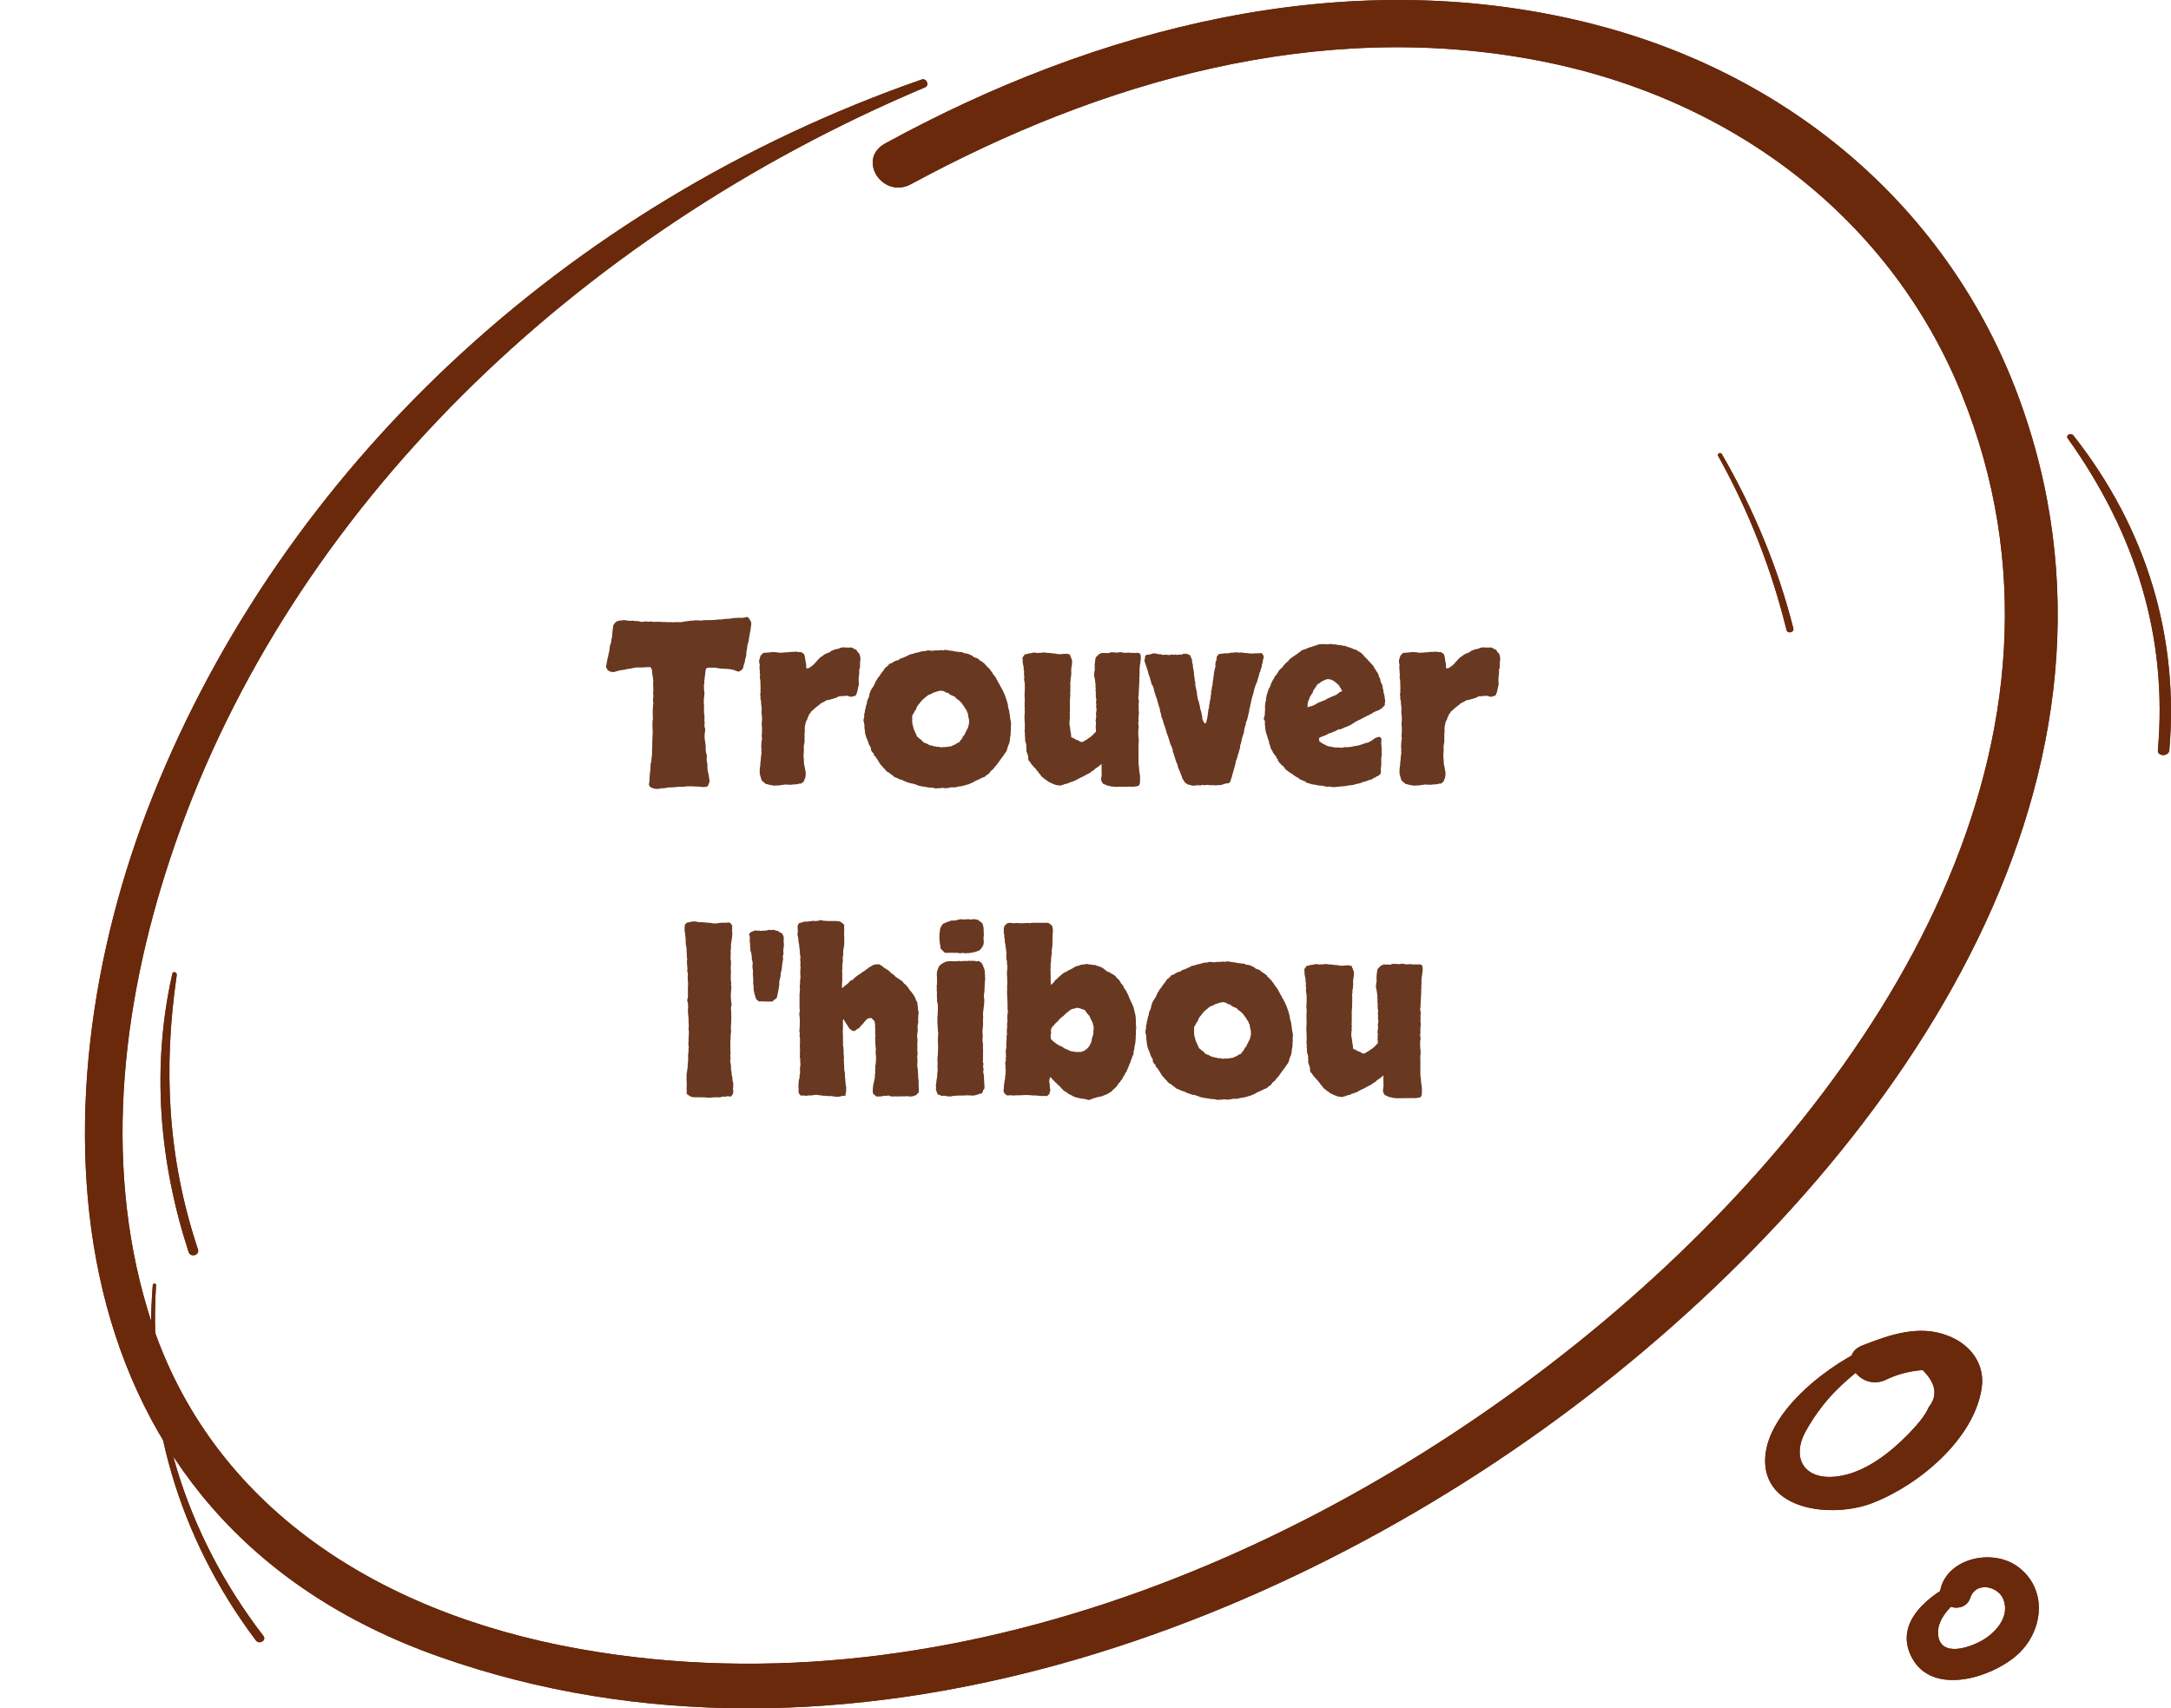 <svg fill="none" height="181" viewBox="0 0 230 181" width="230" xmlns="http://www.w3.org/2000/svg"><g fill="#6a290b"><path d="m97.62 8.435c-38.027 13.262-67.615 41.389-81.419 75.867-13.18 32.895-11.087 76.608 30.346 91.232 42.724 15.085 90.748-3.185 123.209-28.828 32.438-25.603 58.865-65.149 43.993-104.915-7.236-19.332-23.711-34.037-45.73-39.426-25.737-6.311-52.075.701-74.25 12.841-3.028 1.663-.267 5.95 2.783 4.287 19.97-10.818 43.103-17.589 66.48-13.062 21.061 4.067 37.47 17.189 44.795 35.339 14.605 36.141-7.948 72.561-36.669 97.162-28.52 24.401-69.508 42.952-109.739 35.78-22.13-3.947-39.697-15.786-45.752-35.84-4.898-16.207-2.605-33.636 2.894-49.483 12.312-35.479 42.279-64.468 79.438-80.134.512-.22.156-1.022-.379-.821z"/><path d="m97.62 8.435c-38.027 13.262-67.615 41.389-81.419 75.867-13.18 32.895-11.087 76.608 30.346 91.232 42.724 15.085 90.748-3.185 123.209-28.828 32.438-25.603 58.865-65.149 43.993-104.915-7.236-19.332-23.711-34.037-45.73-39.426-25.737-6.311-52.075.701-74.25 12.841-3.028 1.663-.267 5.95 2.783 4.287 19.97-10.818 43.103-17.589 66.48-13.062 21.061 4.067 37.47 17.189 44.795 35.339 14.605 36.141-7.948 72.561-36.669 97.162-28.52 24.401-69.508 42.952-109.739 35.78-22.13-3.947-39.697-15.786-45.752-35.84-4.898-16.207-2.605-33.636 2.894-49.483 12.312-35.479 42.279-64.468 79.438-80.134.512-.22.156-1.022-.379-.821z"/><path d="m198.567 142.445c-4.642 1.9-11.307 6.995-11.56 12.028-.275 5.596 7.125 6.431 11.399 4.761 5.125-2.005 10.779-6.933 11.537-12.174.368-2.443-1.08-4.573-3.562-5.533-3.079-1.212-6.182-.105-9.078 1.023-2.757 1.086-.367 4.823 2.367 3.696 1.264-.627 2.597-.982 4.022-1.086 1.402 1.399 1.632 2.694.644 3.925-.414 1.024-1.448 2.109-2.206 2.903-1.885 1.921-4.528 4.03-7.401 4.427-3.562.501-5.01-1.9-3.424-4.782.506-.919 1.103-1.817 1.77-2.673 1.723-2.213 3.93-3.905 6.251-5.596.62-.438-.161-1.169-.759-.919z"/><path d="m198.567 142.445c-4.642 1.9-11.307 6.995-11.56 12.028-.275 5.596 7.125 6.431 11.399 4.761 5.125-2.005 10.779-6.933 11.537-12.174.368-2.443-1.08-4.573-3.562-5.533-3.079-1.212-6.182-.105-9.078 1.023-2.757 1.086-.367 4.823 2.367 3.696 1.264-.627 2.597-.982 4.022-1.086 1.402 1.399 1.632 2.694.644 3.925-.414 1.024-1.448 2.109-2.206 2.903-1.885 1.921-4.528 4.03-7.401 4.427-3.562.501-5.01-1.9-3.424-4.782.506-.919 1.103-1.817 1.77-2.673 1.723-2.213 3.93-3.905 6.251-5.596.62-.438-.161-1.169-.759-.919z"/><path d="m207.709 167.377c-3.307 1.521-7.205 4.522-5.126 8.316 2.173 3.944 8.197 2.122 10.961-.215 2.882-2.421 3.519-6.944.33-9.409-2.74-2.122-7.63-.964-8.315 2.401-.378 1.865 2.575 2.679 3.189.793.567-1.715 2.93-1.243 3.496.193.662 1.693-.59 3.322-2.078 4.244-1.465.9-4.63 1.95-4.843-.536-.165-1.929 1.937-3.494 3.307-4.694.662-.579-.165-1.436-.921-1.093z"/><path d="m207.709 167.377c-3.307 1.521-7.205 4.522-5.126 8.316 2.173 3.944 8.197 2.122 10.961-.215 2.882-2.421 3.519-6.944.33-9.409-2.74-2.122-7.63-.964-8.315 2.401-.378 1.865 2.575 2.679 3.189.793.567-1.715 2.93-1.243 3.496.193.662 1.693-.59 3.322-2.078 4.244-1.465.9-4.63 1.95-4.843-.536-.165-1.929 1.937-3.494 3.307-4.694.662-.579-.165-1.436-.921-1.093z"/><path d="m18.258 103.169c-2.229 9.866-1.398 19.895 1.722 29.477.203.628 1.195.345.993-.263-3.201-9.603-3.708-19.105-2.249-29.072.041-.304-.405-.446-.466-.142z"/><path d="m18.258 103.169c-2.229 9.866-1.398 19.895 1.722 29.477.203.628 1.195.345.993-.263-3.201-9.603-3.708-19.105-2.249-29.072.041-.304-.405-.446-.466-.142z"/><path d="m16.183 136.172c-1.086 13.673 2.685 26.669 10.925 37.632.348.473 1.168 0 .799-.472-8.322-10.84-12.216-23.528-11.375-37.18 0-.206-.348-.206-.348.02z"/><path d="m16.183 136.172c-1.086 13.673 2.685 26.669 10.925 37.632.348.473 1.168 0 .799-.472-8.322-10.84-12.216-23.528-11.375-37.18 0-.206-.348-.206-.348.02z"/><path d="m182.027 48.313c3.272 5.882 5.65 12.002 7.242 18.437.109.434.829.257.72-.178-1.636-6.455-4.188-12.594-7.569-18.456-.153-.257-.523-.04-.393.197z"/><path d="m182.027 48.313c3.272 5.882 5.65 12.002 7.242 18.437.109.434.829.257.72-.178-1.636-6.455-4.188-12.594-7.569-18.456-.153-.257-.523-.04-.393.197z"/><path d="m219.054 46.437c7.271 10.183 10.603 21.141 9.554 33.071-.046.655 1.142.655 1.212 0 1.026-11.91-2.33-23.424-10.16-33.369-.257-.318-.839-.04-.606.298z"/><path d="m219.054 46.437c7.271 10.183 10.603 21.141 9.554 33.071-.046.655 1.142.655 1.212 0 1.026-11.91-2.33-23.424-10.16-33.369-.257-.318-.839-.04-.606.298z"/></g><path d="m74.609 72.078c.016.109.016.234 0 .375-.031.125-.047.211-.047.258.016.031.023.062.023.094v.305c.016.094.031.188.047.281 0 .125-.008.25-.023.375-.016.109-.031.227-.047.352.016.156.016.25 0 .281v.117c.031.203.039.367.023.492v.375c0 .156.008.25.024.281.016.031.023.062.023.094v.516.188c.016.016.023.039.023.07 0 .125-.008.242-.023.352 0 .109.016.188.047.234.031.062.039.164.023.305-.016.141-.031.258-.047.351-.016.172-.016.336 0 .492.016.141.039.289.07.445.031.234.047.375.047.422-.016.062-.023.117-.023.164.016.047.023.094.023.141v.188c.016.047.031.102.047.164.031.125.055.227.07.305 0 .078-.008.148-.023.211v.211c0 .078.008.148.023.211.016.047.031.102.047.164.016.094.016.195 0 .305 0 .094.008.203.023.328.016.047.024.102.024.164s.016.133.047.211c.031.094.047.164.047.211 0 .047.008.094.024.141.062.281.078.5.047.656-.094.172-.141.297-.141.375-.125.063-.219.094-.281.094s-.117 0-.164 0c-.078.016-.148.016-.211 0s-.133-.023-.211-.023c-.109-.016-.227-.024-.351-.024-.109 0-.219 0-.328 0-.031-.016-.078-.023-.141-.023s-.102 0-.117 0c-.125.016-.195.016-.211 0-.016 0-.039 0-.07 0-.094 0-.195.008-.305.023-.109.016-.211.031-.305.047-.094 0-.188-.008-.281-.023-.094 0-.187.008-.281.023-.094 0-.188.008-.281.023-.078.016-.148.024-.211.024-.109 0-.219 0-.328 0-.094 0-.203.016-.328.047-.047 0-.094.008-.141.023-.047.016-.094.023-.141.023-.062 0-.125 0-.188 0s-.133.016-.211.047l-.258.023c-.188 0-.289-.008-.305-.023s-.039-.023-.07-.023l-.258-.07c-.156-.109-.234-.18-.234-.211 0-.016-.008-.031-.024-.047-.031-.094-.039-.164-.023-.211.016-.031.031-.062.047-.094 0-.141 0-.211 0-.211.016-.016.023-.039.023-.07-.016-.078-.023-.133-.023-.164.016-.031.023-.062.023-.094l.024-.375c.016-.047.023-.109.023-.188s.008-.141.023-.188c.031-.156.039-.242.024-.258 0-.016 0-.039 0-.07.016-.156.016-.234 0-.234 0-.016 0-.039 0-.07.031-.109.055-.188.07-.234.016-.062.023-.117.023-.164 0-.172.016-.289.047-.351-.016-.047-.016-.102 0-.164s.023-.109.023-.141c0-.188 0-.312 0-.375s0-.109 0-.141c.016-.078.024-.172.024-.281s0-.203 0-.281c0-.297.008-.539.023-.727s.023-.367.023-.539c0-.078 0-.141 0-.188 0-.062-.008-.133-.023-.211v-.656c.016-.047.016-.094 0-.141 0-.047.016-.086.047-.117l-.024-.844c.016-.078.016-.148 0-.211 0-.078.008-.148.024-.211 0-.156.008-.258.023-.305.016-.062.024-.125.024-.188s-.008-.117-.024-.164c-.016-.047-.023-.094-.023-.141l.047-.516c-.031-.219-.039-.351-.024-.398.016-.062.024-.125.024-.188-.016-.281-.024-.5-.024-.656.016-.172.016-.336 0-.492-.031-.25-.055-.398-.07-.445-.031-.234-.047-.367-.047-.398.016-.047.008-.109-.023-.188-.047-.094-.086-.156-.117-.188-.016-.031-.031-.062-.047-.094-.078.031-.164.047-.258.047-.078-.016-.156-.016-.234 0-.094 0-.195.008-.305.024-.094 0-.18 0-.258 0-.109 0-.211 0-.305 0-.078-.016-.164-.008-.258.023-.047 0-.133.016-.258.047-.156.047-.289.07-.398.07-.062 0-.125.008-.188.023-.047.016-.086.031-.117.047-.156.031-.25.047-.281.047l-.351.047c-.219.062-.359.102-.422.117s-.117.031-.164.047c-.031.016-.078.023-.141.023-.141-.031-.234-.047-.281-.047-.047-.016-.086-.031-.117-.047-.031-.031-.07-.055-.117-.07-.031-.031-.062-.062-.094-.094-.078-.172-.125-.266-.141-.281 0-.031 0-.055 0-.07.047-.172.07-.289.07-.352.016-.062.031-.133.047-.211 0-.141.024-.258.07-.352.047-.156.07-.281.07-.375.031-.078.055-.156.07-.234.016-.094.031-.188.047-.281.016-.078.024-.148.024-.211s.008-.133.023-.211c.078-.156.117-.273.117-.352.031-.094.039-.156.023-.188 0-.031.008-.07.024-.117.016-.094.031-.164.047-.211.016-.062.024-.109.024-.141l.023-.422.047-.375c.031-.047.039-.086.023-.117 0-.031 0-.086 0-.164.094-.141.141-.211.141-.211.016-.016.023-.031.023-.047.125-.141.219-.211.281-.211.078-.016.148-.039.211-.07.031-.016.078-.016.141 0 .062 0 .125-.008.188-.023.109-.031.188-.039.234-.024.047.016.109.024.188.024.078.016.148.031.211.047h.234c.188-.016.297-.016.328 0 .047.016.094.024.141.024.219 0 .352.008.399.023.062.016.117.031.164.047.062 0 .125.008.188.023.062 0 .125-.008.188-.023.078-.031.148-.039.211-.023.078.016.148.023.211.023h.164c.047-.016.094-.023.141-.023l.352.047c.172-.016.273-.023.305-.023.125.016.195.023.211.023.031-.016.062-.023.094-.023.172.016.281.031.328.047.031-.016.078-.024.141-.024.078 0 .148.008.211.024h.562c.141.016.219.023.234.023.016-.016.039-.023.07-.023h.352.258c.141 0 .227-.008.258-.024s.062-.023.094-.023c.063-.016.117-.023.164-.023s.102-.008.164-.024c.141-.016.219-.023.234-.023.016-.016.031-.024.047-.024.125-.016.195-.016.211 0 .031 0 .062-.008.094-.023h.258c0-.016.008-.023.024-.023.125-.016.195-.016.211 0h.07c.172 0 .266.008.281.023h.07c.062 0 .117-.008.164-.023.062-.016.125-.024.188-.024.047-.016.102-.016.164 0 .078.016.125.016.141 0 .172-.016.266-.016.281 0h.047c.234-.031.383-.031.445 0 .078-.031.156-.047.234-.047.094 0 .18-.008.258-.023h.281c.031-.016.07-.023.117-.023.25-.047.43-.062.539-.047.109 0 .219-.008.328-.023.234-.062.383-.086.445-.07h.211c.156-.031.25-.039.281-.024.031.016.062.024.094.024.141-.016.234-.024.281-.024.047-.016.086-.023.117-.023.047-.016.094-.024.141-.024s.094-.016.141-.047c.062.031.109.062.141.094.047.016.086.062.117.141.109.156.172.274.188.352.016.078.016.188 0 .328-.016.078-.031.172-.047.281 0 .109-.016.219-.047.328-.031.109-.047.18-.047.211.016.016.016.039 0 .07-.047.234-.078.406-.094.516-.016.094-.031.195-.047.305-.062.188-.102.32-.117.398 0 .078-.008.156-.024.234-.016.188-.039.312-.07.375-.016.078-.023.148-.023.211.016.062.016.133 0 .211-.031.156-.055.258-.07.305-.047.094-.07.164-.07.211.016.047.016.094 0 .141-.047.141-.078.242-.094.305-.016.062-.039.133-.07.211.016.094 0 .164-.047.211-.047.047-.086.109-.117.188-.047.016-.094.039-.141.07-.031.016-.062.039-.094.07-.094.047-.18.047-.258 0-.141-.047-.234-.078-.281-.094-.047-.031-.102-.055-.164-.07-.125 0-.195-.008-.211-.023 0-.016-.016-.024-.047-.024-.047-.016-.133-.023-.258-.023-.188-.031-.297-.039-.328-.023-.031 0-.062 0-.094 0-.172-.031-.274-.039-.305-.024-.016.016-.039.016-.07 0-.125-.031-.227-.047-.305-.047-.078-.016-.156-.031-.234-.047h-.422c-.125-.016-.242-.016-.352 0-.125.016-.203.062-.234.141-.047.125-.07.25-.07.375l-.07.562c0 .125-.016.211-.047.258zm10.828-1.266c.172 0 .289-.031.352-.094.125-.094.203-.148.234-.164.031-.016.062-.039.094-.07.156-.141.266-.258.328-.352.125-.125.188-.195.188-.211l.211-.211c.031-.031.062-.062.094-.094.109-.047.188-.094.234-.141.062-.062.125-.109.188-.141.109-.047.188-.086.234-.117.172-.063.258-.094.258-.094.016-.016.031-.023.047-.023.031-.031.062-.055.094-.07.031-.031.07-.062.117-.094.094-.016.18-.047.258-.094.172-.063.305-.094.398-.094.188-.078.289-.117.305-.117.062-.031.117-.039.164-.023.047 0 .086-.008.117-.024.156.016.25.024.281.024h.398c.078-.016.141-.016.188 0 .094.016.172.055.234.117s.141.094.234.094c.031.047.062.086.094.117.031.031.055.078.07.141.125.109.18.164.164.164 0 0 .008.008.024.023.062.172.094.266.094.281.031.172.031.336 0 .492-.016.094-.023.25-.023.469.016.219-.016.367-.094.445.031.156.031.32 0 .492 0 .078-.008.156-.023.234-.016.062-.023.133-.023.211v.281c.016.094.023.188.023.281 0 .062-.008.125-.023.188-.016.062-.031.117-.047.164-.031.156-.055.266-.07.328 0 .047-.008.094-.024.141-.078.219-.133.352-.164.399-.047.047-.094.07-.141.07-.031 0-.07.008-.117.023-.172.062-.273.086-.305.07-.016-.016-.047-.039-.094-.07-.047.016-.094.016-.141 0-.047-.031-.094-.047-.141-.047-.281.016-.453.031-.516.047h-.258c-.141.047-.234.086-.281.117-.047.016-.086.039-.117.07-.172.031-.274.062-.305.094-.109.016-.188.031-.234.047-.031.016-.062.031-.094.047-.172.031-.281.047-.328.047-.109.047-.195.102-.258.164-.172.062-.273.109-.305.141-.031.031-.07.055-.117.07-.031.047-.07.086-.117.117-.031.016-.062.039-.094.07-.094.062-.164.117-.211.164-.109.078-.188.148-.234.211-.047.047-.094.086-.141.117-.031.031-.07.062-.117.094-.031.031-.062.062-.094.094-.016.062-.039.109-.07.141-.031.031-.062.062-.094.094-.078.188-.133.312-.164.375-.031.047-.047.109-.047.188-.062.062-.109.141-.141.234-.016.078-.039.172-.07.281-.016.078-.031.164-.047.258-.016.078-.023.156-.023.234.031.203.031.336 0 .398-.016.156-.023.25-.023.281.016.031.023.062.023.094-.016.172-.023.289-.023.352.016.047.023.102.023.164-.031.219-.055.359-.07.422 0 .047-.008.094-.024.141v.117c.016.234.016.399 0 .492-.016.078-.023.164-.023.258v.211c.016.062.023.133.023.211 0 .375.031.664.094.867.016.125.031.211.047.258.016.047.023.094.023.141.031.125.047.234.047.328 0 .094-.008.156-.023.187-.016.109-.024.195-.024.258-.078.141-.117.227-.117.258 0 .031-.008.062-.023.094-.031.047-.078.094-.141.141-.062.031-.109.07-.141.117-.109-.016-.234 0-.375.047-.109.031-.188.039-.234.024-.047 0-.094.008-.141.023-.047 0-.094 0-.141 0-.047.016-.086.023-.117.023-.188.016-.289.016-.305 0 0 0-.008 0-.023 0-.172 0-.273-.008-.305-.023-.016 0-.031 0-.047 0l-.633.094c-.234.016-.398.024-.492.024-.078.016-.156.008-.234-.024-.219-.031-.375-.062-.469-.094-.078-.031-.156-.047-.234-.047-.109-.094-.195-.164-.258-.211-.062-.062-.125-.117-.188-.164-.047-.156-.078-.25-.094-.281 0-.031-.008-.062-.024-.094-.062-.219-.094-.336-.094-.351 0-.203 0-.367 0-.492.016-.141.031-.258.047-.352.016-.062.023-.18.023-.352.031-.172.047-.266.047-.281 0-.078 0-.148 0-.211 0-.062.008-.109.023-.141.031-.219.047-.344.047-.375-.016-.125-.024-.195-.024-.211.016-.031.024-.062.024-.094 0-.078-.008-.172-.024-.281 0-.109 0-.219 0-.328.031-.188.039-.289.024-.305 0-.016.008-.039.023-.07 0-.078.008-.148.024-.211.016-.062.008-.125-.024-.188 0-.172 0-.266 0-.281.016-.031.024-.062.024-.094 0-.125 0-.234 0-.328.016-.109.016-.227 0-.352 0-.047-.008-.094-.024-.141 0-.062 0-.125 0-.188 0-.141.008-.266.024-.375.016-.125.016-.25 0-.375-.016-.203-.031-.367-.047-.492 0-.125.008-.25.023-.375-.016-.156-.023-.242-.023-.258-.031-.109-.047-.188-.047-.234.016-.062.016-.133 0-.211 0-.141-.016-.219-.047-.234-.016-.031-.023-.062-.023-.094.016-.141.016-.242 0-.305s-.023-.125-.023-.188c.016-.062.023-.109.023-.141.016-.047.023-.094.023-.141-.016-.141-.023-.219-.023-.234.016-.016.023-.031.023-.047l-.023-.586c0-.109 0-.195 0-.258 0-.078-.016-.156-.047-.234-.016-.078-.016-.172 0-.281.016-.125.016-.203 0-.234-.016-.047-.023-.102-.023-.164.016-.078.016-.156 0-.234s-.023-.148-.023-.211c0-.047 0-.094 0-.141.016-.062.023-.117.023-.164 0-.078-.016-.156-.047-.234-.016-.078-.023-.156-.023-.234.062-.234.102-.375.117-.422.016-.063.047-.125.094-.188.141-.125.211-.195.211-.211s.008-.023.023-.023c.125-.016.211-.016.258 0 .047 0 .078-.016.094-.047.047.031.094.039.141.023.062-.016.117-.023.164-.023.25-.047.531-.047.844 0 .172.031.266.047.281.047.016-.016.031-.024.047-.024h.281c.047-.016.094-.023.141-.023.109-.016.18-.016.211 0 .047 0 .102-.008.164-.023.188-.031.297-.039.328-.024.031 0 .07-.008.117-.023.031 0 .078.008.141.023.062 0 .117-.016.164-.047.125.016.234.031.328.047.094 0 .211.008.352.024.109.109.188.164.234.164.047.047.078.133.094.258.047.141.062.227.047.258 0 .031.008.063.023.094 0 .078.016.172.047.281.031.109.047.219.047.328v.258zm17.718-1.195c.063.016.172.055.328.117.141.047.243.125.305.234.078.031.149.07.211.117.062.031.125.078.188.141.156.109.226.172.21.188v.047c.141.109.211.172.211.188.032.031.071.07.118.117.046.047.085.086.117.117.078.109.125.18.14.211.032.031.063.062.094.094.078.141.125.227.141.258.031.016.054.039.07.07.156.188.25.328.281.422.047.078.094.164.141.258.062.141.101.219.117.234.016 0 .031.008.047.023.047.141.086.234.117.281.047.047.086.109.117.188.079.125.149.266.211.422.078.156.149.328.211.516.11.297.196.586.258.867 0 .109.008.195.023.258.079.203.118.344.118.422 0 .078.008.164.023.258.031.078.047.156.047.234 0 .078.008.156.023.234.032.109.063.266.094.469 0 .125-.008.25-.023.375v.351c-.016.125-.024.234-.024.328.016.094.008.195-.023.305-.031.141-.047.242-.047.305s-.008.133-.023.211c-.032.125-.047.211-.047.258-.032.078-.063.148-.094.211-.016.047-.039.109-.07.188-.032.125-.055.211-.071.258-.031.125-.078.227-.14.305-.047.078-.11.164-.188.258-.047.094-.101.172-.164.234-.047.062-.094.125-.141.188-.109.172-.195.289-.257.352-.047.062-.094.133-.141.211-.125.156-.195.242-.211.258-.015 0-.031.016-.047.047-.062.078-.133.164-.211.258-.078.078-.164.148-.257.211-.079.156-.149.25-.211.281-.047.031-.11.07-.188.117-.062.047-.117.102-.164.164-.25.094-.398.156-.445.188l-.235.117c-.234.094-.383.164-.445.211-.062.031-.133.07-.211.117-.062.031-.172.078-.328.141-.094.047-.164.07-.211.07-.031 0-.062.008-.094.023-.125.047-.203.07-.234.07-.016 0-.039.008-.07.024-.172.047-.29.07-.352.07s-.125.008-.188.023c-.203.062-.359.094-.468.094-.188-.016-.313-.016-.375 0-.047.016-.11.031-.188.047-.234.047-.469.047-.703 0-.172.031-.312.047-.422.047-.047 0-.094 0-.141 0-.047.016-.086.024-.117.024-.062 0-.117-.016-.164-.047-.031-.016-.078-.023-.141-.023-.063-.016-.18-.024-.352-.024-.094-.016-.188-.031-.281-.047-.094-.016-.188-.031-.281-.047-.047-.016-.102-.024-.164-.024-.047 0-.094-.008-.141-.023-.109-.031-.195-.047-.258-.047-.203-.078-.297-.117-.281-.117-.219-.062-.336-.102-.351-.117-.188-.016-.312-.039-.375-.07-.172-.062-.274-.094-.305-.094l-.258-.117c-.188-.094-.312-.141-.375-.141-.156-.047-.258-.094-.305-.141-.172-.062-.273-.102-.305-.117-.031-.016-.062-.031-.094-.047-.156-.156-.266-.242-.328-.258-.062-.031-.109-.078-.141-.141-.172-.078-.266-.125-.281-.141 0-.016-.008-.031-.024-.047-.094-.062-.172-.148-.234-.258-.125-.094-.219-.195-.281-.305-.094-.078-.156-.148-.188-.211-.109-.156-.164-.242-.164-.258s-.008-.031-.023-.047c-.109-.188-.18-.289-.211-.305-.016-.031-.031-.07-.047-.117-.047-.047-.102-.094-.164-.141-.047-.062-.07-.141-.07-.234-.125-.094-.203-.18-.234-.258-.047-.109-.07-.18-.07-.211.016-.031.023-.062.023-.094-.109-.188-.187-.328-.234-.422-.062-.203-.102-.328-.117-.375-.094-.188-.156-.336-.188-.445-.031-.109-.062-.234-.094-.375-.016-.125-.023-.195-.023-.211.016-.016.016-.039 0-.07 0-.047-.008-.086-.023-.117 0-.047-.008-.094-.024-.141.016-.234.008-.367-.023-.398-.016-.156-.031-.234-.047-.234-.016-.016-.023-.039-.023-.07 0-.125.008-.219.023-.281.031-.062.047-.125.047-.188 0-.125 0-.219 0-.281.047-.125.07-.203.07-.234.016-.047.016-.102 0-.164.062-.141.094-.242.094-.305s.008-.117.023-.164c.031-.094.055-.156.07-.188.016-.031.023-.062.023-.094.016-.078.024-.133.024-.164 0-.031.008-.078.023-.141.047-.109.094-.203.141-.281.047-.125.07-.211.07-.258s.008-.094.023-.141c.031-.141.062-.227.094-.258.062-.172.102-.258.117-.258.016 0 .024-.008.024-.023.078-.125.133-.211.164-.258.031-.062.062-.117.094-.164.031-.078.062-.148.094-.211.031-.062.062-.133.094-.211.078-.094.117-.148.117-.164.016-.031.031-.062.047-.094.078-.125.125-.188.141-.188l.07-.07c.062-.094.094-.148.094-.164.016-.016.031-.039.047-.07.234-.281.383-.492.445-.633.125-.062.203-.125.234-.188.062-.016.102-.047.117-.094.031-.062.062-.109.094-.141l.281-.094c.156-.109.273-.18.351-.211.109-.062.18-.086.211-.07.047 0 .086-.008.117-.024.125-.109.188-.156.188-.141s.016.008.047-.024c.156-.062.242-.094.258-.094.031 0 .063-.008.094-.023.125-.078.203-.117.234-.117.031-.016.07-.031.117-.047.047-.016.086-.039.117-.07.156-.078.258-.117.305-.117.047 0 .094-.008.141-.023.156-.062.25-.094.281-.094.047-.016.086-.023.117-.023.328-.078.555-.141.68-.188.094.016.18.016.258 0 .094-.031.18-.055.258-.07.188 0 .305.008.352.023.047.016.094.023.141.023s.094-.008.141-.023c.062-.016.125-.023.188-.023h.375c.047-.016.094-.024.141-.024.062-.016.117-.016.164 0s.102.024.164.024c.047-.016.094-.031.14-.047.063-.016.133-.016.211 0 .094.016.18.031.258.047.078.016.125.023.141.023.187.016.297.031.328.047.078.016.164.031.258.047.109.016.226.031.351.047.172.016.258.024.258.024.016-.016.039-.016.071 0 .14.062.226.102.257.117h.117c.063.016.126.031.188.047.078 0 .141.024.188.07.218.094.343.156.374.188zm-3.328 3.586c-.156-.031-.234-.039-.234-.023s-.008.023-.024.023c-.156.016-.242.031-.258.047s-.039.023-.07.023c-.062.031-.133.055-.211.07-.062 0-.109.016-.141.047-.156.094-.242.141-.258.141s-.039.008-.07.024c-.141.047-.211.078-.211.094 0 0-.016.008-.047.024-.094.062-.18.133-.258.211-.109.078-.195.148-.258.211-.047.047-.086.086-.117.117-.125.141-.188.219-.188.234-.094.125-.172.219-.234.281-.109.156-.164.258-.164.305 0 .047-.016.094-.047.141-.125.141-.195.258-.211.351-.047.078-.094.148-.141.211-.031.047-.047.102-.047.164.016.203.016.328 0 .375v.117c0 .203.024.359.07.469.031.125.062.25.094.375.047.125.102.25.164.375.094.172.133.266.117.281 0 .016.008.031.024.047.078.125.125.188.141.188s.031.008.047.023c.125.125.195.188.211.188s.039.008.07.024c.078.078.156.164.234.258.094.078.203.125.328.141l.305.164c.047.031.094.047.141.047.047 0 .094.008.141.023.094.047.156.07.188.07.031-.016.062-.016.094 0 .141.047.234.07.281.07.047-.016.086-.023.117-.023.156.047.25.07.281.07.047-.016.094-.024.141-.024h.234c.11-.016.204-.023.282-.023l.422-.07c.14-.047.203-.078.187-.094 0-.016.016-.024.047-.024.109-.016.195-.055.258-.117.14-.109.258-.164.351-.164.079-.156.157-.258.235-.305.094-.141.133-.211.117-.211 0-.016.008-.031.023-.047.047-.109.086-.164.118-.164.031-.016.054-.039.07-.07.047-.094.07-.156.07-.188.016-.031.031-.055.047-.07l.164-.328c.094-.141.141-.266.141-.375.062-.187.086-.32.07-.398 0-.078 0-.156 0-.234-.016-.078-.031-.148-.047-.211-.015-.062-.031-.133-.047-.211-.015-.062-.023-.109-.023-.141.015-.047.015-.086 0-.117-.031-.063-.063-.109-.094-.141-.015-.047-.023-.094-.023-.141-.094-.125-.141-.195-.141-.211 0-.016-.008-.031-.023-.047-.078-.109-.118-.164-.118-.164 0-.016-.007-.039-.023-.07-.047-.062-.094-.117-.141-.164-.031-.062-.07-.125-.117-.187-.109-.109-.172-.172-.187-.188 0-.016-.016-.031-.047-.047-.156-.125-.266-.203-.328-.234-.047-.047-.086-.102-.117-.164-.172-.078-.313-.141-.422-.188-.157-.078-.235-.125-.235-.141.016-.031.016-.047 0-.047l-.304-.094c-.125-.062-.204-.109-.235-.141zm20.977-3.938c.062.25.078.461.047.633-.032.172-.047.32-.047.445-.032.047-.047.094-.047.141.015.047.015.094 0 .141 0 .047-.008.102-.024.164v.141.211.141c0 .125-.007.195-.023.211v.047c.031.109.023.211-.023.305.031.094.039.195.023.305-.016.109-.023.242-.023.399l-.024.398c0 .172-.008.305-.023.399v.258c-.016.141-.032.227-.047.258.015.172.023.258.023.258.016 0 .024.016.024.047.031.078.031.188 0 .328-.016.141-.016.266 0 .375 0 .125-.008.203-.024.234 0 .016.008.039.024.07v.211c.015.016.023.039.023.07-.016.125-.023.242-.023.352 0 .047-.008.094-.024.141v.141.234c.016 0 .024.016.024.047-.016.094-.032.156-.047.188v.094c.047.266.054.445.023.539-.015.047-.023.133-.023.258v.305c.015.125.015.195 0 .211v.047c.047.188.062.32.047.398v.234c-.016.125-.024.211-.024.258.016.031.008.062-.023.094.031.109.039.234.023.375v.422.633.445c.016.125.031.258.047.398.016.078.024.164.024.258 0 .094.007.18.023.258.047.219.07.399.07.539v.399c0 .187-.015.305-.047.351-.015.047-.046.109-.093.188-.203.047-.336.07-.399.07-.047.016-.117.024-.211.024-.265-.016-.508-.016-.726 0-.188 0-.336 0-.446 0-.093.016-.203.016-.328 0-.125 0-.195 0-.211 0-.015.016-.039.023-.07.023-.219-.031-.352-.047-.398-.047-.032.016-.071.016-.118 0-.203-.062-.328-.094-.375-.094s-.093-.016-.14-.047c-.125-.047-.203-.086-.235-.117-.031-.016-.07-.023-.117-.023-.14-.188-.211-.344-.211-.469 0-.094.008-.18.024-.258.031-.078.039-.164.023-.258.016-.125.016-.219 0-.281 0-.062 0-.109 0-.141.016-.047.016-.094 0-.141 0-.062 0-.117 0-.164v-.398c-.141.125-.242.211-.305.258-.046.031-.101.07-.164.117-.156.078-.25.156-.281.234-.156.094-.242.148-.258.164-.015.016-.039.031-.07.047-.109.094-.18.148-.211.164-.031 0-.062.016-.094.047-.125.062-.211.102-.258.117-.109.078-.21.133-.304.164-.063.047-.11.078-.141.094-.015 0-.047.008-.094.023-.203.109-.335.18-.398.211-.063.031-.117.062-.164.094-.188.078-.281.117-.281.117-.094.031-.164.055-.211.07-.047 0-.086.008-.117.023-.079.062-.149.102-.211.117-.047 0-.094.008-.141.023-.062.031-.125.047-.188.047-.046.016-.101.039-.164.07-.156.047-.25.07-.281.07-.015.016-.039.024-.07.024-.125-.031-.203-.047-.235-.047-.031.016-.062.016-.093 0-.11-.016-.211-.047-.305-.094-.094-.031-.187-.07-.281-.117-.141-.078-.227-.117-.258-.117-.109-.094-.172-.133-.187-.117 0 0-.008-.016-.024-.047-.047-.047-.102-.078-.164-.094-.047-.031-.102-.078-.164-.141-.156-.125-.234-.188-.234-.188-.094-.125-.157-.211-.188-.258-.078-.078-.133-.141-.164-.188-.016-.047-.039-.086-.07-.117-.11-.109-.164-.172-.164-.188 0-.031-.008-.047-.024-.047-.109-.109-.172-.172-.187-.188-.016-.016-.039-.039-.071-.07-.078-.109-.132-.172-.164-.188-.015-.031-.039-.062-.07-.094-.031-.062-.07-.125-.117-.188s-.102-.117-.164-.164c0-.078-.016-.141-.047-.188-.016-.062-.008-.117.023-.164l-.07-.258c-.016-.094-.039-.156-.07-.188-.016-.031-.024-.062-.024-.094-.031-.062-.047-.141-.047-.234.016-.094.016-.18 0-.258-.015-.172-.015-.266 0-.281-.046-.188-.086-.312-.117-.375-.015-.172-.023-.266-.023-.281.015-.016.023-.031.023-.047 0-.031-.008-.078-.023-.141-.016-.062-.024-.117-.024-.164.032-.141.032-.211 0-.211-.015 0-.015-.016 0-.047-.015-.172-.023-.273-.023-.305.015-.031.023-.062.023-.094.016-.047.016-.086 0-.117 0-.047 0-.094 0-.141v-.305l-.023-.398c-.016-.25-.016-.43 0-.539.015-.125.023-.25.023-.375-.015-.125-.023-.195-.023-.211.015-.031.023-.062.023-.094-.015-.172-.023-.258-.023-.258.015-.156.015-.273 0-.351 0-.078.008-.172.023-.281 0-.219-.008-.352-.023-.398 0-.062 0-.125 0-.188 0-.078 0-.148 0-.211.015-.062.023-.133.023-.211v-.586c0-.141-.008-.242-.023-.305-.016-.078-.031-.156-.047-.234 0-.141 0-.219 0-.234.016-.031.023-.055.023-.07-.031-.188-.046-.312-.046-.375.015-.062.023-.125.023-.188-.031-.141-.047-.227-.047-.258 0-.031 0-.062 0-.094 0-.188-.015-.289-.047-.305-.015-.125-.031-.219-.047-.281 0-.062-.007-.133-.023-.211.016-.047.016-.109 0-.188-.016-.078-.016-.141 0-.188l.258-.352c.078.016.14.016.187 0 .047-.031.11-.055.188-.07.219-.016.359-.039.422-.07.062-.031.14-.039.234-.024.187.047.344.055.469.024h.187c.047 0 .086-.008.117-.024h.141c.063-.016.125-.016.188 0 .187.031.304.047.351.047.063-.016.125-.016.188 0 .156.031.265.047.328.047.187 0 .32.016.398.047.031.016.086.023.164.023h.258c.094-.016.188-.023.281-.023.094-.016.188-.024.282-.024.062.016.125.031.187.047.063 0 .125.016.188.047.046.156.07.234.07.234.016 0 .023.008.023.023.094.203.141.367.141.492 0 .109-.008.219-.024.328 0 .047-.007.094-.023.141s-.023.094-.023.141c0 .047-.008.094-.024.141v.141.211c.016.062.016.125 0 .188-.015.156-.023.234-.023.234.015 0 .023.008.023.023-.015.047-.031.094-.047.141 0 .031-.007.07-.023.117v.234c.016.062 0 .125-.047.188.031.156.039.305.023.445v.422c-.015.156-.023.258-.023.305.016.031.023.062.023.094 0 .094-.007.18-.023.258 0 .078-.008.156-.023.234v.445.773c0 .062-.008.133-.024.211 0 .062.016.133.047.211-.031.047-.047.094-.047.141.016.047.024.094.024.141 0 .078-.008.164-.024.258-.016.078-.023.164-.023.258 0 .203.007.336.023.399.031.062.047.133.047.211.016.219.031.359.047.422s.031.133.047.211c.015.078.015.148 0 .211 0 .047.015.094.047.141.172.062.273.109.304.141.032.016.063.039.094.07.234.078.383.141.445.188.032.047.071.07.118.07.046-.016.085 0 .117.047.14-.047.226-.086.258-.117.171-.109.265-.164.281-.164.031-.016.062-.039.094-.07.14-.109.226-.164.257-.164.172-.141.274-.227.305-.258.031-.047.063-.086.094-.117s.062-.062.094-.094c.046-.031.085-.062.117-.094.031-.141.031-.258 0-.352-.016-.094-.016-.203 0-.328 0-.125.008-.211.023-.258.016-.062 0-.133-.047-.211.016-.188.032-.305.047-.352.016-.047.024-.094.024-.141 0-.078-.008-.156-.024-.234-.015-.078-.008-.172.024-.281.031-.141.039-.234.023-.281-.016-.062-.023-.117-.023-.164 0-.062-.008-.117-.024-.164 0-.047.016-.094.047-.141-.016-.047-.031-.102-.047-.164-.015-.078-.008-.148.024-.211.015-.156 0-.305-.047-.445 0-.188 0-.32 0-.398.015-.078.008-.156-.024-.234 0-.109 0-.172 0-.188.016-.016.024-.039.024-.07-.032-.125-.047-.195-.047-.211.015-.031.023-.062.023-.094 0-.141-.008-.234-.023-.281-.016-.047-.024-.094-.024-.141 0-.109-.015-.211-.046-.305-.047-.203-.071-.336-.071-.399.016-.062.024-.133.024-.211 0-.109.008-.172.023-.188.016-.031.024-.07.024-.117.015-.062.015-.125 0-.188 0-.078 0-.156 0-.234-.016-.141-.008-.258.023-.351.016-.125.031-.258.047-.399.015-.141.07-.234.164-.281.094-.109.148-.172.164-.188.031-.031.07-.055.117-.07.031-.016.07-.031.117-.047s.094-.039.141-.07c.125.031.234.039.328.023.11-.016.211-.008.305.024.172-.047.273-.078.305-.094.031-.016.062-.023.093-.023s.071.008.117.023h.164c.063 0 .126.008.188.023h.164c.047 0 .094-.008.141-.023s.093-.023.14-.023c.078 0 .164.016.258.047.109 0 .172.008.188.024h.07.164c.031-.016.063-.024.094-.024.156 0 .242.008.258.024h.093c.047.016.094.023.141.023.047-.016.109-.023.187-.023.063 0 .125.008.188.023.062 0 .109-.016.141-.047.156.047.242.078.257.094.016.016.039.023.071.023zm6.937 7.383c.11-.328.172-.578.188-.75.015-.172.039-.344.07-.516.016-.125.023-.195.023-.211.016-.016.024-.039.024-.07.031-.062.047-.117.047-.164 0-.062 0-.117 0-.164.031-.141.047-.219.047-.234.015-.031.023-.062.023-.094 0-.156.016-.25.047-.281.047-.188.062-.274.047-.258 0 0 0-.008 0-.023 0-.031 0-.078 0-.141.015-.078.031-.141.047-.188.015-.141.015-.219 0-.234 0-.016 0-.031 0-.047.047-.188.07-.281.07-.281.016-.125.023-.203.023-.234.016-.047.032-.086.047-.117.032-.188.039-.281.024-.281 0-.016 0-.039 0-.07 0-.031.008-.078.023-.141.016-.062.031-.117.047-.164 0-.172.008-.281.023-.328.016-.062.032-.133.047-.211 0-.031 0-.07 0-.117.016-.062.024-.117.024-.164.031-.125.055-.227.07-.305l.07-.281c0-.062-.007-.117-.023-.164 0-.047.008-.094.023-.141 0-.062.008-.117.024-.164.031-.047.055-.102.07-.164.016-.078.024-.148.024-.211s.007-.117.023-.164c.125-.172.203-.266.234-.281l.258-.024c.219-.047.367-.062.446-.047h.187c.125 0 .219-.016.281-.047.11-.031.211-.039.305-.024.094.016.18 0 .258-.047.156.031.242.047.258.047.015-.016.031-.023.047-.023.078.016.132.023.164.023.046-.016.093-.023.14-.023s.094.008.141.023c.047.016.109.024.187.024l.516.047c.062 0 .117.008.164.023h.164c.141-.016.297-.023.469-.023.187-.016.359-.024.515-.024.141.125.211.234.211.328.016.141.016.227 0 .258-.015.016-.031.039-.047.07l-.046.351c-.063.156-.094.266-.094.328.016.047.016.086 0 .117-.094.219-.141.367-.141.445 0 .062-.031.117-.093.164-.016.156-.047.289-.094.398-.032.094-.063.203-.094.328-.047.172-.078.266-.094.281v.047c-.078.125-.117.203-.117.234 0 .031-.008.055-.023.07-.016.031-.032.078-.047.141-.016.062-.031.117-.047.164-.063.172-.102.328-.117.469-.032.078-.055.148-.071.211 0 .047-.015.102-.046.164-.047.141-.071.227-.071.258-.031.172-.055.266-.07.281v.023c-.016.172-.039.274-.07.305 0 .047-.016.133-.047.258-.016.062-.032.125-.047.188 0 .062-.016.117-.047.164.016.078.008.164-.024.258-.015.078-.039.156-.07.234-.015.062-.023.117-.023.164 0 .031-.016.078-.047.141-.031.188-.063.305-.094.351-.016.031-.039.062-.07.094 0 .125-.016.234-.047.328s-.063.195-.094.305c-.031.172-.055.281-.07.328v.117l-.211.656c-.031.187-.055.305-.07.351-.016.047-.024.086-.024.117-.078.219-.117.359-.117.422.016.047.016.102 0 .164-.047.125-.078.203-.094.234v.07c-.031.141-.054.219-.07.234 0 0-.008.016-.023.047-.032.078-.055.164-.071.258-.015.078-.039.164-.07.258-.047.094-.078.164-.094.211 0 .031-.008.07-.023.117-.032.156-.055.266-.071.328-.015.063-.031.125-.047.188-.015.047-.031.094-.046.141-.032.094-.055.188-.071.281-.015.078-.039.156-.07.234-.031.125-.055.195-.07.211v.047c-.047.219-.094.359-.141.422-.031.062-.039.133-.023.211-.125.141-.196.211-.211.211-.016-.016-.024-.008-.024.023-.14-.016-.242-.008-.304.023-.25.078-.43.133-.54.164-.203-.016-.351-.008-.445.023-.172 0-.281-.008-.328-.023-.031 0-.062 0-.094 0-.218.016-.383.008-.492-.023-.109-.016-.219 0-.328.047-.094-.047-.203-.055-.328-.023-.109.047-.227.047-.352 0-.156.031-.281.047-.375.047-.093.016-.187.016-.281 0-.078-.016-.156-.039-.234-.07-.063-.031-.125-.039-.188-.024-.172-.109-.265-.172-.281-.188-.016-.016-.039-.039-.07-.07-.094-.156-.149-.25-.164-.281-.016-.031-.04-.047-.071-.047-.031-.156-.054-.234-.07-.234 0 0 0-.016 0-.047-.063-.125-.102-.219-.117-.281 0-.062-.024-.109-.071-.141 0-.078-.023-.148-.07-.211-.031-.062-.062-.133-.094-.211-.031-.062-.054-.125-.07-.188 0-.062-.008-.109-.023-.141-.047-.172-.086-.266-.118-.281-.015-.031-.023-.055-.023-.07-.078-.234-.148-.453-.211-.656-.016-.031-.031-.07-.047-.117 0-.062-.008-.117-.023-.164-.032-.047-.063-.094-.094-.141-.016-.062-.008-.125.023-.188-.046-.062-.078-.117-.093-.164 0-.047-.008-.102-.024-.164-.109-.187-.172-.32-.187-.398-.047-.203-.086-.336-.117-.398-.032-.125-.071-.242-.118-.352-.031-.125-.078-.25-.14-.375-.032-.141-.047-.219-.047-.234 0-.016-.008-.039-.024-.07l-.093-.281-.141-.375-.094-.352c-.047-.172-.086-.266-.117-.281-.016-.016-.023-.039-.023-.07-.016-.047-.024-.094-.024-.141 0-.062-.008-.117-.023-.164-.031-.109-.063-.203-.094-.281-.031-.094-.039-.188-.023-.281-.063-.156-.102-.242-.118-.258 0-.016 0-.039 0-.07l-.093-.328c-.063-.156-.094-.273-.094-.351-.016-.063-.039-.117-.07-.164-.016-.062-.039-.133-.071-.211-.015-.031-.031-.07-.047-.117 0-.047-.015-.102-.046-.164-.032-.125-.055-.203-.071-.234-.015-.031-.023-.078-.023-.141-.063-.281-.149-.477-.258-.586-.031-.188-.055-.297-.07-.328-.016-.031-.032-.062-.047-.094-.031-.188-.063-.312-.094-.375-.047-.078-.078-.164-.094-.258-.047-.125-.07-.211-.07-.258 0-.062-.008-.102-.023-.117-.047-.094-.086-.203-.118-.328-.031-.078-.054-.148-.07-.211s-.039-.125-.07-.188c-.047-.125-.071-.203-.071-.234-.015-.031-.023-.062-.023-.094.047-.188.07-.32.07-.398 0-.094.039-.156.118-.188.109-.047.195-.062.257-.047.063 0 .117-.008.164-.024.11-.047.18-.07.211-.07.032 0 .063-.016.094-.047l.281.023c.141.031.235.055.282.07h.187c.156.031.242.055.258.07h.094.117c.047-.016.094-.023.14-.023.047 0 .094.008.141.023s.094.023.141.023c.078 0 .148-.008.211-.023.062-.031.14-.039.234-.023.125.031.211.031.258 0 .062-.031.125-.016.187.047.063-.047.172-.062.328-.047.172 0 .258-.008.258-.024 0-.016.016-.031.047-.047.141-.031.219-.039.234-.024h.071c.172.031.273.062.305.094.031.031.085.055.164.07.062.172.101.281.117.328.031.031.054.07.07.117 0 .281.031.453.094.516v.281c.015 0 .023.016.023.047.016.172.032.266.047.281.047.219.063.359.047.422 0 .047.008.109.023.188 0 .031.008.078.024.141.015.047.023.086.023.117v.211c.016.016.024.031.024.047.015.047.031.109.047.188.015.078.007.156-.024.234.031.047.047.094.047.141s.008.102.024.164c.046.125.062.195.046.211 0 .016.008.039.024.07.031.125.047.227.047.305.015.062.023.125.023.188 0 .047.008.094.024.141.031.125.046.227.046.305.063.109.094.188.094.234s.016.094.047.141c.016.141.039.234.07.281.016.109.032.227.047.351.032.109.063.211.094.305.047.156.07.266.07.328 0 .047.016.102.047.164.016.094.016.164 0 .211 0 .031.008.062.024.094.015.062.039.117.07.164.031.031.047.078.047.141.031.031.062.07.094.117.031.031.078.047.14.047zm15.328 2.438c.032.047.071.062.118.047.046-.016.093-.031.14-.047.219-.047.36-.07.422-.07.062-.016.133-.031.211-.047.125-.031.25-.07.375-.117.141-.062.281-.109.422-.141.031-.016.07-.023.117-.023.063-.016.109-.031.141-.047.093-.062.164-.102.211-.117.062-.031.109-.062.14-.094.156-.125.258-.195.305-.211.047-.016.086-.039.117-.07.219-.062.344-.086.375-.07.125.031.188.133.188.305-.016.219-.024.359-.024.422.016.047.024.109.024.188.015.125.023.242.023.352v.328.141c.016.047.023.086.023.117 0 .078-.015.164-.046.258-.016.094-.024.18-.024.258.016.25.016.484 0 .703-.047.203-.062.336-.047.399.016.062.024.117.024.164-.016.109-.032.203-.047.281-.156.156-.274.242-.352.258-.078 0-.133.039-.164.117-.094.016-.156.031-.187.047-.016.016-.039.031-.071.047-.109.094-.195.141-.257.141-.047 0-.094.008-.141.023l-.281.117c-.172.062-.289.094-.352.094-.062 0-.125.031-.187.094-.063 0-.125.016-.188.047-.047.016-.109.031-.187.047-.157.031-.266.055-.329.07-.109.047-.187.07-.234.07s-.101.008-.164.023c-.078.016-.164.023-.258.023-.078.016-.164.031-.258.047-.234.047-.398.062-.492.047-.094 0-.187.016-.281.047-.125 0-.227.008-.305.023s-.156.023-.234.023c-.094 0-.188-.008-.281-.023-.078-.016-.164-.031-.258-.047-.063.031-.141.039-.235.024-.078-.016-.179-.039-.304-.07-.125-.016-.211-.031-.258-.047-.188 0-.312-.008-.375-.024-.047-.016-.102-.031-.164-.047-.063-.016-.117-.024-.164-.024s-.102-.008-.164-.023c-.11-.016-.188-.031-.235-.047-.046-.016-.093-.031-.14-.047-.188-.047-.297-.078-.328-.094l-.211-.164c-.125-.031-.25-.078-.375-.141-.047-.031-.094-.055-.141-.07-.031-.016-.07-.047-.117-.094-.031-.047-.078-.078-.141-.094-.047-.016-.093-.039-.14-.07-.172-.109-.266-.172-.282-.188 0-.016-.007-.031-.023-.047-.109-.047-.172-.078-.188-.094 0-.016-.015-.031-.046-.047l-.235-.141c-.093-.094-.179-.156-.258-.187-.031-.078-.078-.133-.14-.164-.047-.047-.086-.109-.117-.188-.11-.094-.188-.156-.235-.188-.047-.031-.086-.078-.117-.141-.047-.031-.086-.062-.117-.094-.016-.047-.039-.086-.07-.117-.063-.047-.102-.133-.118-.258-.093-.094-.14-.156-.14-.188 0-.031-.008-.062-.024-.094-.093-.125-.156-.203-.187-.234-.094-.109-.141-.172-.141-.188s-.008-.039-.023-.07c-.11-.219-.188-.352-.235-.399 0-.078-.007-.133-.023-.164-.016-.031-.024-.07-.024-.117-.078-.156-.117-.25-.117-.281 0-.047 0-.086 0-.117-.047-.156-.078-.234-.093-.234 0 0 0-.008 0-.024-.079-.234-.125-.383-.141-.445-.016-.078-.039-.148-.07-.211-.032-.156-.055-.258-.071-.305 0-.047-.008-.109-.023-.188 0-.094-.008-.188-.024-.281-.015-.109-.023-.172-.023-.187 0-.031 0-.078 0-.141.016-.078.016-.141 0-.188-.016-.047-.039-.086-.07-.117-.032-.047-.047-.094-.047-.141.078-.234.117-.383.117-.445 0-.078 0-.172 0-.281.031-.141.039-.25.023-.328-.015-.078-.015-.156 0-.234 0-.047 0-.094 0-.141 0-.062.016-.109.047-.141-.031-.062-.039-.109-.023-.141.031-.047.055-.094.07-.141 0-.172 0-.258 0-.258.016-.016.024-.039.024-.07.031-.141.054-.258.07-.351.031-.109.062-.203.094-.281.047-.125.07-.195.07-.211 0-.031.008-.062.023-.094.063-.094.102-.156.118-.188.015-.031.031-.062.046-.094.063-.234.133-.414.211-.539.079-.125.133-.219.165-.281.031-.062.062-.109.093-.141 0-.062.016-.109.047-.141.047-.031.086-.062.117-.094.078-.141.133-.219.164-.234.079-.141.118-.219.118-.234.14-.156.226-.242.257-.258.032-.016.063-.039.094-.07.11-.125.156-.195.141-.211 0-.031.008-.047.023-.047.047-.016.078-.039.094-.07.031-.047.062-.086.094-.117.14-.125.218-.195.234-.211.016-.016.039-.031.07-.047.063-.109.102-.164.118-.164.031 0 .046-.016.046-.047.157-.109.243-.172.258-.188.032-.016.063-.039.094-.07.125-.094.195-.141.211-.141.031-.016.055-.031.07-.047.157-.094.242-.156.258-.188.141-.109.219-.164.234-.164.032-.016.047-.039.047-.07.188-.094.297-.141.328-.141.032 0 .063-.008.094-.023.235-.094.383-.156.446-.188.031-.016.062-.024.093-.024.047-.016.11-.031.188-.047.031-.016.062-.031.093-.047.047-.016.102-.031.165-.047.156-.047.234-.07.234-.07 0-.016.016-.023.047-.023.109-.031.18-.055.211-.07.031-.016.086-.023.164-.023.203-.016.39-.016.562 0 .157.016.266.016.328 0 .063-.016.133-.023.211-.023.063 0 .157.016.282.047h.257c.157.047.235.07.235.07 0-.016.015-.024.047-.024.125.031.195.047.211.047.031-.016.062-.016.093 0 .063 0 .118.016.164.047.063.031.133.031.211 0 .172.078.282.125.328.141.063.016.133.031.211.047.157.062.266.109.329.141.078.016.148.047.21.094.094-.031.18.008.258.117.157.094.242.141.258.141s.031.008.047.023c.078.078.141.133.187.164.047.031.086.07.118.117.078.109.125.172.14.188.016 0 .032.008.047.023.047.047.094.094.141.141.062.047.109.102.14.164.125.125.188.188.188.188.062.062.109.117.141.164.046.031.085.07.117.117.125.125.187.203.187.234 0 .016.008.039.024.07.125.203.195.312.211.328.062.109.117.188.164.234.031.047.054.094.07.141.016.047.039.094.07.141-.015.047-.015.094 0 .141.032.047.063.086.094.117.031.062.055.148.07.258.016.094.039.18.071.258.031.047.054.094.07.141.016.031.039.078.07.141.032.187.047.281.047.281 0 .047.008.094.024.141.015.031.031.07.046.117.016.141.016.211 0 .211 0 0 .008.016.024.047l.07.258c.032.125.047.234.047.328 0 .047.008.094.024.141.015.031.023.07.023.117-.031.188-.047.312-.047.375.016.047.016.086 0 .117-.141.141-.226.227-.258.258-.015.031-.039.055-.07.07-.125.062-.195.102-.211.117 0 .016-.008.031-.023.047-.172.078-.282.117-.329.117-.031 0-.062.016-.093.047-.125.047-.211.086-.258.117-.031.031-.063.062-.094.094-.156.047-.234.086-.234.117-.094.047-.172.086-.235.117-.062.016-.117.039-.164.07-.172.094-.32.172-.445.234-.156.094-.266.148-.328.164-.063.016-.109.039-.141.07-.125.062-.203.102-.234.117s-.063.039-.094.07c-.156.109-.258.172-.304.188-.032.016-.063.047-.094.094-.032-.016-.078-.008-.141.024-.062.031-.117.062-.164.094-.187.078-.312.125-.375.141-.047 0-.086.023-.117.07-.047 0-.094.016-.141.047-.031.016-.07.031-.117.047s-.101.023-.164.023c-.047-.016-.094-.008-.141.024-.14.094-.226.141-.257.141-.032.031-.079.055-.141.07-.047.016-.094.031-.141.047-.14.078-.242.117-.304.117-.047 0-.086.016-.118.047-.14.062-.218.102-.234.117-.125.078-.211.117-.258.117s-.093.016-.14.047c-.25.094-.383.164-.399.211 0 .203.016.312.047.328.109.094.18.148.211.164.047.016.094.039.141.07.031.047.062.07.093.07.047 0 .094.016.141.047.031.016.063.039.094.07.047.016.093.031.14.047.063.047.149.07.258.07.078.016.141.031.188.047.047 0 .101.008.164.023.125.031.219.047.281.047.188-.016.312-.016.375 0 .078.016.141.024.187.024.079 0 .157-.008.235-.024.078-.031.156-.047.234-.047.188.016.305.016.352 0 .062-.016.125-.023.187-.023zm-.937-5.953c-.031-.062-.055-.117-.071-.164 0-.047-.023-.078-.07-.094-.078-.156-.125-.242-.14-.258 0-.016-.016-.031-.047-.047-.141-.125-.227-.203-.258-.234-.156-.125-.25-.195-.281-.211-.219-.109-.368-.164-.446-.164-.062 0-.148 0-.258 0-.171.078-.265.117-.281.117-.015 0-.031.008-.047.024-.172.094-.273.148-.304.164-.032 0-.047.024-.047.07-.125.062-.195.102-.211.117-.016 0-.031 0-.047 0-.094.125-.156.211-.187.258-.016.031-.032.062-.047.094-.125.156-.196.25-.211.281-.016.031-.032.062-.047.094-.047.203-.102.32-.164.351-.047.031-.078.086-.094.164-.094.125-.141.203-.141.234.016.016.016.031 0 .047-.046.156-.086.234-.117.234-.062.25-.094.391-.094.422.032.125.032.203 0 .234-.015.031-.007.055.024.07.203-.094.344-.133.422-.117.156-.078.258-.125.304-.141.047-.016.086-.039.118-.07.171-.094.265-.148.281-.164.125-.047.211-.078.258-.094.047-.016.086-.031.117-.047.187-.078.305-.125.351-.141.063-.031.11-.062.141-.094.125-.078.211-.117.258-.117.047-.016.094-.039.141-.07.093-.047.148-.07.164-.07.031-.016.062-.031.093-.047.063-.031.117-.047.164-.047.047-.016.086-.039.118-.07.171-.078.257-.125.257-.141.016-.031.032-.047.047-.047.094-.109.18-.164.258-.164.078-.016.133-.055.164-.117zm11.086-2.32c.172 0 .289-.031.351-.094.125-.094.203-.148.235-.164.031-.016.062-.039.093-.07.157-.141.266-.258.329-.352.125-.125.187-.195.187-.211.109-.109.18-.18.211-.211.031-.031.063-.062.094-.094.109-.047.187-.094.234-.141.063-.062.125-.109.188-.141.109-.047.187-.086.234-.117.172-.063.258-.094.258-.094.015-.016.031-.023.047-.023.031-.031.062-.055.093-.07.032-.031.071-.062.118-.094.093-.016.179-.047.257-.094.172-.063.305-.094.399-.094.187-.078.289-.117.305-.117.062-.031.117-.039.164-.023.046 0 .086-.008.117-.024.156.016.25.024.281.024h.398c.079-.016.141-.016.188 0 .094.016.172.055.234.117.063.062.141.094.235.094.031.047.062.086.093.117.032.031.055.078.071.141.125.109.179.164.164.164 0 0 .008.008.023.023.063.172.094.266.094.281.031.172.031.336 0 .492-.016.094-.023.25-.023.469.015.219-.016.367-.094.445.031.156.031.32 0 .492 0 .078-.008.156-.024.234-.015.062-.023.133-.023.211v.281c.016.094.023.188.023.281 0 .062-.007.125-.023.188s-.031.117-.047.164c-.031.156-.055.266-.07.328 0 .047-.008.094-.024.141-.078.219-.132.352-.164.399-.047.047-.093.07-.14.07-.032 0-.071.008-.117.023-.172.062-.274.086-.305.07-.016-.016-.047-.039-.094-.07-.047.016-.094.016-.141 0-.046-.031-.093-.047-.14-.047-.281.016-.453.031-.516.047h-.258c-.14.047-.234.086-.281.117-.047.016-.086.039-.117.07-.172.031-.274.062-.305.094-.109.016-.187.031-.234.047-.031.016-.063.031-.094.047-.172.031-.281.047-.328.047-.109.047-.195.102-.258.164-.172.062-.273.109-.305.141-.031.031-.07.055-.117.07-.031.047-.07.086-.117.117-.031.016-.062.039-.094.07-.093.062-.164.117-.211.164-.109.078-.187.148-.234.211-.047.047-.094.086-.141.117-.031.031-.07.062-.117.094-.031.031-.062.062-.093.094-.016.062-.04.109-.071.141-.031.031-.062.062-.094.094-.078.188-.132.312-.164.375-.031.047-.047.109-.047.188-.062.062-.109.141-.14.234-.016.078-.039.172-.07.281-.016.078-.032.164-.047.258-.016.078-.024.156-.024.234.031.203.031.336 0 .398-.015.156-.023.25-.023.281.015.031.023.062.023.094-.015.172-.023.289-.023.352.015.047.023.102.023.164-.031.219-.054.359-.07.422 0 .047-.008.094-.023.141v.117c.015.234.015.399 0 .492-.016.078-.024.164-.024.258v.211c.016.062.024.133.024.211 0 .375.031.664.093.867.016.125.031.211.047.258s.024.094.024.141c.031.125.046.234.046.328 0 .094-.007.156-.023.187-.016.109-.023.195-.023.258-.079.141-.118.227-.118.258 0 .031-.007.062-.023.094-.031.047-.078.094-.141.141-.062.031-.109.07-.14.117-.11-.016-.235 0-.375.047-.11.031-.188.039-.235.024-.047 0-.093.008-.14.023-.047 0-.094 0-.141 0-.047.016-.086.023-.117.023-.188.016-.289.016-.305 0 0 0-.008 0-.023 0-.172 0-.274-.008-.305-.023-.016 0-.031 0-.047 0l-.633.094c-.234.016-.398.024-.492.024-.078.016-.156.008-.234-.024-.219-.031-.375-.062-.469-.094-.078-.031-.156-.047-.234-.047-.11-.094-.196-.164-.258-.211-.063-.062-.125-.117-.188-.164-.046-.156-.078-.25-.093-.281 0-.031-.008-.062-.024-.094-.062-.219-.094-.336-.094-.351 0-.203 0-.367 0-.492.016-.141.032-.258.047-.352.016-.062.024-.18.024-.352.031-.172.047-.266.047-.281 0-.078 0-.148 0-.211 0-.062.007-.109.023-.141.031-.219.047-.344.047-.375-.016-.125-.023-.195-.023-.211.015-.031.023-.062.023-.094 0-.078-.008-.172-.023-.281 0-.109 0-.219 0-.328.031-.188.039-.289.023-.305 0-.016.008-.039.023-.07 0-.078.008-.148.024-.211.015-.062.008-.125-.024-.188 0-.172 0-.266 0-.281.016-.031.024-.062.024-.094 0-.125 0-.234 0-.328.015-.109.015-.227 0-.352 0-.047-.008-.094-.024-.141 0-.062 0-.125 0-.188 0-.141.008-.266.024-.375.015-.125.015-.25 0-.375-.016-.203-.031-.367-.047-.492 0-.125.008-.25.023-.375-.015-.156-.023-.242-.023-.258-.031-.109-.047-.188-.047-.234.016-.062.016-.133 0-.211 0-.141-.016-.219-.047-.234-.015-.031-.023-.062-.023-.094.015-.141.015-.242 0-.305-.016-.062-.024-.125-.024-.188.016-.062.024-.109.024-.141.015-.047.023-.094.023-.141-.015-.141-.023-.219-.023-.234.015-.016.023-.031.023-.047l-.023-.586c0-.109 0-.195 0-.258 0-.078-.016-.156-.047-.234-.016-.078-.016-.172 0-.281.015-.125.015-.203 0-.234-.016-.047-.024-.102-.024-.164.016-.078.016-.156 0-.234-.015-.078-.023-.148-.023-.211 0-.047 0-.094 0-.141.016-.062.023-.117.023-.164 0-.078-.015-.156-.046-.234-.016-.078-.024-.156-.024-.234.063-.234.102-.375.117-.422.016-.063.047-.125.094-.188.141-.125.211-.195.211-.211s.008-.023.023-.023c.125-.016.211-.016.258 0 .047 0 .078-.016.094-.047.047.031.094.039.141.023.062-.016.117-.023.164-.023.25-.047.531-.047.843 0 .172.031.266.047.282.047.015-.016.031-.024.047-.024h.281c.047-.016.094-.023.14-.023.11-.016.18-.016.211 0 .047 0 .102-.008.164-.023.188-.031.297-.039.329-.024.031 0 .07-.008.117-.023.031 0 .078.008.14.023.063 0 .118-.016.164-.047.125.016.235.031.329.047.093 0 .21.008.351.024.109.109.188.164.235.164.046.047.078.133.093.258.047.141.063.227.047.258 0 .031.008.063.024.094 0 .078.015.172.046.281.032.109.047.219.047.328v.258zm-75.797 45.376c-.094-.016-.195-.032-.305-.047-.109 0-.203.023-.281.07-.094-.031-.188-.039-.281-.023-.078.031-.156.054-.234.07-.219.015-.351.015-.398 0-.047 0-.094 0-.141 0l-.375.023c-.062.016-.117.024-.164.024-.031.015-.086.015-.164 0l-.258-.024c-.125 0-.195-.008-.211-.023-.016 0-.039 0-.07 0-.109.015-.211.015-.305 0-.078 0-.156 0-.234 0h-.398c-.078-.016-.133-.024-.164-.024-.031.016-.07.016-.117 0-.109-.031-.195-.07-.258-.117-.047-.031-.094-.062-.141-.094-.094-.046-.141-.085-.141-.117.016-.047-.008-.062-.07-.047.031-.062.047-.14.047-.234s-.008-.187-.023-.281c.031-.297.031-.586 0-.867v-.657c.047-.25.07-.406.07-.468.031-.188.047-.297.047-.329 0-.156 0-.242 0-.257.016-.188.031-.313.047-.375v-.703c.031-.126.047-.235.047-.329-.016-.093-.016-.171 0-.234s.024-.133.024-.211c-.031-.109-.047-.211-.047-.305.016-.093.023-.195.023-.304v-.282c0-.14.008-.273.024-.398.016-.125.016-.273 0-.445-.031-.094-.039-.18-.024-.258.016-.094.024-.203.024-.328 0-.078-.008-.156-.024-.235 0-.093 0-.187 0-.281 0-.172-.008-.297-.023-.375-.031-.265-.047-.469-.047-.609.016-.156.023-.305.023-.446l-.023-.398c-.016-.062-.031-.109-.047-.141-.016-.047-.023-.101-.023-.164.062-.203.086-.343.07-.422 0-.078 0-.156 0-.234v-.469c0-.093 0-.187 0-.281.016-.109.023-.211.023-.305-.016-.187-.031-.382-.047-.586 0-.203.008-.39.023-.562-.047-.063-.07-.125-.07-.188.016-.078.023-.156.023-.234 0-.172-.008-.258-.023-.258 0-.015 0-.031 0-.047-.016-.109-.024-.211-.024-.304-.016-.172-.016-.274 0-.305.016-.031.024-.062.024-.094 0-.062-.008-.125-.024-.187-.016-.063-.023-.133-.023-.211.016-.11.008-.242-.023-.399 0-.047 0-.093 0-.14.016-.047.016-.102 0-.164 0-.157-.016-.258-.047-.305-.016-.047-.023-.086-.023-.117 0-.11-.008-.211-.024-.305 0-.094 0-.18 0-.258l-.023-.305c-.031-.141-.047-.219-.047-.234.016-.016.024-.039.024-.07-.016-.078-.031-.141-.047-.188-.016-.062-.024-.117-.024-.164.016-.172.016-.266 0-.281 0-.016 0-.039 0-.07l.047-.305c.031-.031.062-.062.094-.094.031-.031.062-.062.094-.094.078-.031.156-.047.234-.047.094-.016.172-.039.234-.07.141-.016.258-.023.351-.023.109 0 .203.016.281.047.156.031.25.047.281.047.031-.016.062-.024.094-.024.141.016.242.024.305.024s.133.008.211.023c.172.016.289.023.352.023.078 0 .156.008.234.024l.281.047h.234c.062 0 .117-.008.164-.023l.375-.047h.281c.047-.016.102-.016.164 0h.141c.047 0 .109-.016.188-.047.141.062.219.094.234.094.016 0 .024.016.024.047l.164.234c0 .062-.008.117-.023.164v.094.305c.016.094.023.18.023.258l-.023.281c-.016.062-.023.125-.023.188 0 .047-.008.102-.024.164-.031.281-.062.461-.094.539.031.078.039.164.023.258s-.023.179-.023.258c-.016.171-.024.265-.024.281.016.015.024.039.024.07l-.024.375c-.016.203 0 .367.047.492-.016.188-.016.313 0 .375.016.047.008.078-.023.094v.352c0 .218.008.351.023.398.016.031.008.07-.023.117v.703c.031.094.047.188.047.282 0 .062-.008.125-.024.187-.016.063 0 .133.047.211-.031.266-.055.547-.07.844 0 .281.016.547.047.797 0 .047.008.093.023.14s.023.086.023.118c-.016.062-.031.117-.047.164 0 .031-.008.07-.024.117v.328c.016.031.024.062.024.094v.445c.016.109.016.234 0 .375v.398c0 .063-.008.125-.024.188v.141c-.016.093-.023.171-.023.234.016.047.023.086.023.117.016.109.016.211 0 .305s-.023.172-.023.234c-.016.078-.024.164-.024.258.016.094.016.18 0 .258 0 .031-.008.078-.023.14v.141.422c.016.141.016.281 0 .422.016.203.023.336.023.398-.031.172-.039.281-.023.328s.023.102.023.164c-.016.141-.023.227-.023.258.016.016.008.039-.023.071.031.14.047.218.047.234.016 0 .024.008.024.023.016.188.023.321.023.399v.258c.047.109.062.179.047.21-.016.032-.008.055.023.071-.016.078-.016.156 0 .234.031.078.055.156.07.235 0 .187.008.312.024.375.016.046.031.109.047.187.016.047.024.109.024.188v.21l-.024.329c0 .078.008.132.024.164.016.031.016.086 0 .164-.031.14-.055.219-.07.234-.016.016-.024.031-.024.047zm1.945-17.227c.031-.047.062-.086.094-.117.031-.031.062-.063.094-.094.156-.062.242-.094.258-.094.031-.016.062-.031.094-.047.063-.031.109-.039.141-.024.047.016.102.024.164.024.156-.016.242-.016.258 0 .031.016.062.023.094.023.188-.031.32-.039.398-.023.078 0 .164-.008.258-.024.047-.016.094-.031.141-.047.047-.016.094-.024.141-.024.047.016.117.024.211.024.094-.016.188-.024.281-.024.109.047.188.078.234.094.062.016.133.023.211.023.078.109.219.195.422.258.031.078.062.148.094.211.031.047.055.109.07.188.016.062.016.141 0 .234v.258c0 .078.008.188.024.328.016.141 0 .235-.047.282.016.078.016.14 0 .187s-.023.086-.023.117c.031.188.039.313.023.375-.016.047-.031.102-.047.164-.016.094-.023.149-.023.164.016 0 .023.04.023.118.016.078.016.14 0 .187-.016.031-.023.063-.023.094-.031.187-.055.328-.07.422 0 .093-.008.195-.024.304-.016.063-.023.118-.023.165 0 .046-.008.093-.023.14-.016.047-.031.094-.047.141 0 .031-.008.07-.023.117-.016.047-.024.102-.024.164.016.047.016.102 0 .164-.016.109-.039.211-.07.305-.031.093-.055.179-.07.258v.187c.016.047.016.102 0 .164 0 .047-.008.102-.024.164-.016.063-.023.125-.023.188-.047.203-.07.328-.07.375 0 .031-.008.07-.023.117-.031.078-.047.14-.047.187s-.008.102-.023.164c-.031.125-.063.211-.094.258-.031.031-.094.071-.188.117-.125.11-.188.172-.188.188s-.008.023-.023.023c-.266.016-.531.016-.797 0-.25-.015-.461-.015-.633 0-.047-.015-.086-.047-.117-.093-.016-.047-.055-.063-.117-.047-.078-.125-.125-.211-.141-.258-.031-.125-.055-.211-.07-.258-.047-.125-.078-.258-.094-.398-.031-.094-.047-.18-.047-.258 0-.094 0-.211 0-.352-.031-.125-.047-.218-.047-.281.016-.266.016-.445 0-.539-.016-.094-.024-.195-.024-.305-.016-.093-.016-.179 0-.258.016-.078.016-.148 0-.21 0-.079-.008-.141-.023-.188-.016-.062-.023-.133-.023-.211-.016-.062-.016-.117 0-.164.016-.047.023-.109.023-.187 0-.125-.023-.25-.07-.375-.031-.141-.039-.289-.024-.446-.031-.047-.047-.101-.047-.164.016-.062.008-.125-.024-.187-.062-.157-.094-.274-.094-.352s0-.148 0-.211c-.016-.187-.024-.289-.024-.305.016-.031.016-.062 0-.093-.031-.172-.039-.258-.023-.258-.016-.094-.016-.164 0-.211.016-.062.016-.125 0-.188 0-.109-.016-.172-.047-.188-.031-.031-.039-.086-.023-.164zm10.102-.984c-.031.062-.047.141-.047.234 0 .094.008.18.023.258-.016.219-.023.391-.023.516.016.109.023.227.023.351v.68c-.016.187-.031.304-.047.351-.016.031-.023.063-.023.094-.031.203-.047.32-.047.351.016.172.016.274 0 .305v.071c-.016.156-.031.234-.047.234v.047.187c.016.016.024.039.024.071-.016.125-.031.25-.047.375 0 .109-.008.226-.023.351.016.109.016.195 0 .258-.016.062-.024.133-.024.211.031.109.039.211.024.305v.304.281c0 .141-.008.282-.024.422-.016.125-.016.282 0 .469.141-.125.219-.195.234-.211.031-.015.062-.039.094-.07.109-.094.195-.156.258-.188.047-.093.094-.14.141-.14.047-.016.07-.063.07-.141l.305-.141c.062-.031.109-.07.141-.117.047-.062.102-.117.164-.164.156-.109.242-.172.258-.187.062-.063.117-.102.164-.117.047-.016.086-.039.117-.071.156-.125.266-.203.328-.234s.117-.063.164-.094c.062-.078.133-.133.211-.164.078-.047.148-.109.211-.187.094-.016.172-.055.234-.118.172-.125.367-.187.586-.187.094-.016.18-.016.258 0l.281.164c.141.109.227.18.258.211.141.094.273.172.398.234.125.125.211.203.258.235.047.031.078.07.094.117.141.062.234.117.281.164.031.031.062.07.094.117.047.047.086.086.117.117.141.094.219.141.234.141.109.062.18.117.211.164.141.047.242.125.305.234.062.11.156.196.281.258.109.141.164.211.164.211 0-.016.008-.016.023 0 .031.031.062.078.094.141.031.062.062.117.094.164.078.078.133.14.164.187.031.031.062.071.094.117.187.235.312.438.375.61.062.172.141.336.234.492-.016.047-.023.094-.023.141.016.031.031.078.047.14l.023.328c.016.172.039.305.07.399.016.047.016.094 0 .14-.016.047-.031.11-.047.188.016.172.016.289 0 .352v.14.117c.016.047.016.102 0 .164-.031.203-.055.344-.07.422 0 .063.008.149.024.258 0 .172-.008.297-.024.375-.016.063-.023.133-.023.211-.016.031-.024.07-.024.117.016.047.024.102.024.164.031.203.031.446 0 .727.016.156.016.234 0 .234v.024c.016.125.016.195 0 .211v.046.141c.016.047.023.094.023.141v.211c.016.015.024.031.024.047-.047.14-.07.218-.07.234.016.016.024.039.024.07v.188c.016.047.023.101.023.164 0 .14-.008.281-.023.422-.016.125-.008.242.023.351.031.141.047.289.047.445 0 .157.008.321.023.493 0 .172.008.273.024.304.016.032.023.063.023.094v.516c0 .156.008.312.024.469v.164c.016.046.016.086 0 .117-.156.156-.25.258-.281.304-.125.047-.234.086-.328.118-.141.031-.234.047-.281.047-.031 0-.062-.008-.094-.024-.078 0-.172-.008-.281-.023-.109 0-.211.007-.305.023-.188-.016-.312-.016-.375 0s-.141.016-.234 0h-.375c-.062 0-.125 0-.188 0-.047.016-.102.016-.164 0-.172-.031-.258-.055-.258-.07-.016-.032-.062-.039-.141-.024-.062.032-.109.047-.141.047-.047 0-.094-.008-.141-.023-.047 0-.086 0-.117 0-.141.047-.242.07-.305.07-.047 0-.109 0-.188 0-.156.031-.273.024-.351-.023-.109-.11-.211-.196-.305-.258 0-.078-.008-.149-.023-.211-.016-.078-.016-.164 0-.258l.023-.328c.031-.172.047-.258.047-.258.016-.031.039-.125.07-.281.016-.063.023-.109.023-.141.016-.047.031-.109.047-.187 0-.188.008-.321.023-.399.016-.093.024-.172.024-.234 0-.031-.008-.07-.024-.117 0-.063.008-.11.024-.141.016-.14.016-.211 0-.211 0-.015 0-.031 0-.047.016-.156.023-.242.023-.258.016-.015.023-.031.023-.046.016-.141.016-.211 0-.211 0-.016.008-.039.024-.071 0-.172 0-.265 0-.281.016-.015.023-.031.023-.047l-.023-.328c0-.062-.008-.125-.024-.187 0-.063 0-.133 0-.211 0-.032 0-.063 0-.094.016-.047.024-.102.024-.164-.031-.188-.047-.313-.047-.375.016-.078.016-.133 0-.164-.031-.063-.039-.164-.023-.305.016-.14.008-.25-.024-.328.031-.062.047-.148.047-.258 0-.125-.016-.226-.047-.304.031-.032.039-.079.024-.141-.016-.063-.016-.117 0-.164 0-.156-.008-.274-.024-.352-.016-.093-.008-.164.024-.211-.031-.156-.055-.265-.07-.328 0-.062-.031-.109-.094-.14-.141-.125-.211-.204-.211-.235-.234-.015-.399.016-.492.094-.109.125-.172.195-.188.211 0 0-.008 0-.024 0-.109.156-.195.266-.258.328-.047.047-.094.094-.141.141-.094.125-.172.218-.234.281-.172.094-.297.172-.375.234-.062.063-.141.086-.234.071-.078 0-.141-.024-.187-.071-.047-.062-.117-.109-.211-.14-.031-.078-.07-.141-.117-.188-.047-.047-.078-.109-.094-.187-.031-.032-.062-.063-.094-.094-.016-.047-.039-.086-.07-.117-.094-.157-.156-.258-.188-.305-.016-.047-.039-.094-.07-.141-.047.032-.07.071-.07.118v.14.305.492c0 .078-.008.164-.024.258 0 .094.008.195.024.305v.562c.016.188.016.383 0 .586.047.078.062.164.047.258 0 .078.008.164.023.258v.281c.016.187.023.305.023.351.016.032.024.063.024.094-.031.188-.039.313-.024.375.016.063.024.133.024.211-.016.047-.016.11 0 .188.016.078.023.148.023.211 0 .046-.008.093-.023.14 0 .047.008.094.023.141.016.172.031.281.047.328s.023.086.023.117v.375c.016.047.024.102.024.164.016.063.023.172.023.328.031.141.039.219.023.235v.07c.016.094.031.164.047.211s.023.094.023.141c-.016.156-.023.25-.023.281.016.015.023.039.023.07-.047.156-.07.274-.07.352s-.016.132-.047.164c-.172.015-.297.023-.375.023-.062.016-.133.039-.211.071-.266.031-.476.023-.633-.024-.156-.031-.25-.047-.281-.047-.031.016-.062.024-.094.024-.141-.016-.242-.024-.305-.024s-.133-.008-.211-.023c-.188.015-.289.008-.305-.024-.094 0-.188-.008-.281-.023-.078-.016-.156-.031-.234-.047h-.258c-.156.031-.258.047-.305.047-.031 0-.07.008-.117.023-.125 0-.203-.008-.234-.023-.016 0-.039.008-.07.023-.062 0-.125.008-.188.024-.062.015-.133.008-.211-.024-.172 0-.312 0-.422 0-.047-.109-.086-.164-.117-.164-.016-.015-.031-.031-.047-.047-.031-.14-.047-.226-.047-.257.016-.047.023-.094.023-.141 0-.094-.008-.188-.023-.281 0-.094 0-.18 0-.258l.023-.281c.016-.063.023-.125.023-.188 0-.062.016-.117.047-.164.031-.187.039-.305.023-.351 0-.063.016-.126.047-.188.016-.188.016-.312 0-.375-.016-.078-.016-.148 0-.211.031-.203.047-.328.047-.375l-.024-.305c0-.093 0-.179 0-.257 0-.079-.016-.149-.047-.211.031-.188.031-.305 0-.352-.016-.062-.008-.102.023-.117 0-.156 0-.274 0-.352 0-.203-.008-.328-.023-.375s-.008-.093.023-.14v-.61c0-.062-.008-.125-.023-.187-.016-.063-.024-.117-.024-.164 0-.078.008-.149.024-.211.016-.078 0-.149-.047-.211.031-.266.047-.539.047-.82.016-.297.008-.571-.024-.821 0-.047-.008-.094-.023-.14-.016-.063-.016-.11 0-.141 0-.047.008-.086.023-.117.016-.047.024-.094.024-.141 0-.172-.008-.273-.024-.305 0-.046 0-.085 0-.117v-.445-.797c0-.062 0-.117 0-.164.016-.047.024-.094.024-.141 0-.14 0-.218 0-.234.016-.016.023-.031.023-.047-.031-.156-.039-.281-.023-.375.016-.109.023-.187.023-.234.016-.078.016-.164 0-.258 0-.094.008-.18.023-.258.016-.015.024-.054.024-.117s0-.125 0-.187c0-.126-.008-.258-.024-.399 0-.141.008-.281.024-.422.016-.156.016-.25 0-.281-.016-.047-.024-.086-.024-.117.031-.172.039-.281.024-.328s-.024-.102-.024-.164c.016-.141.016-.227 0-.258 0-.031.016-.055.047-.071-.031-.14-.055-.21-.07-.21 0-.016 0-.04 0-.071-.016-.172-.023-.297-.023-.375l-.024-.258c-.031-.125-.039-.195-.023-.211.016-.031.008-.054-.023-.07.016-.078.008-.156-.024-.234-.016-.078-.031-.156-.047-.234 0-.172-.008-.266-.024-.281 0-.031 0-.062 0-.094-.031-.094-.055-.188-.07-.281-.016-.094-.008-.195.023-.305.016-.078.016-.141 0-.188 0-.062 0-.109 0-.141 0-.094-.008-.18-.023-.258 0-.078.023-.156.07-.234.047-.109.094-.164.141-.164.047 0 .094-.008.141-.024.203-.062.32-.102.351-.117.109-.016.172-.016.188 0h.094c.125-.016.195-.023.211-.023.031 0 .062-.016.094-.047.062.031.117.039.164.024.047-.031.102-.047.164-.047.047 0 .094.008.141.023h.117.117c.062-.016.117-.023.164-.023.047-.016.086-.024.117-.024.047 0 .094-.016.141-.047.031-.016.078-.008.141.023.078.016.148.031.211.047.188 0 .289.008.305.023h.07.305.258.375c.078.016.133.024.164.024.031-.016.07-.016.117 0 .141.031.227.07.258.117.047.031.094.062.141.094.094.047.133.094.117.141 0 .047.031.055.094.024zm14.32-.352c.078.016.133.047.164.094.047.047.094.094.141.141.078.281.117.453.117.516v.422c.016.047.023.117.023.211 0 .078-.007.133-.023.164v.117c-.016.047-.023.094-.023.141.015.047.023.102.023.164.016.141.016.273 0 .398-.047.156-.078.242-.094.258l-.164.234c-.062.063-.101.11-.117.141s-.039.055-.07.07c-.204.078-.352.133-.446.164-.078.016-.156.032-.234.047-.047 0-.133.016-.258.047-.031 0-.078.008-.14.024-.047 0-.086 0-.118 0-.187.015-.281.023-.281.023-.125-.016-.195-.023-.211-.023-.016-.016-.031-.024-.047-.024-.172.031-.289.047-.351.047-.063-.016-.133-.031-.211-.047-.188 0-.305 0-.352 0-.031-.015-.078-.015-.14 0-.219-.015-.352-.015-.399 0h-.469c-.14-.141-.218-.211-.234-.211 0 0-.008-.015-.023-.047l-.211-.211c0-.172-.023-.351-.07-.539l-.047-.469v-.305c0-.219.016-.375.047-.469 0-.188.016-.297.047-.328.031-.047.047-.094.047-.141.094-.141.148-.227.164-.258.016-.031.039-.062.07-.094l.422-.188c.188-.062.305-.102.352-.117.047-.016.086-.031.117-.047h.352l.328-.07c.062-.016.125-.031.187-.047.078-.016.149-.024.211-.024.047 0 .094.008.141.024h.14.141c.047-.016.102-.024.164-.024.125 0 .235.008.328.024.11.016.219.008.328-.024.047-.016.133-.008.258.024.125.016.227.039.305.07zm.352 17.906c.015.078 0 .141-.047.188-.047.031-.063.07-.047.117-.219.047-.328.07-.328.07-.125.063-.266.11-.422.141-.125.031-.258.039-.399.023-.125 0-.273-.008-.445-.023-.172.015-.297.023-.375.023-.062 0-.125 0-.187 0h-.352c-.156.016-.242.024-.258.024-.14 0-.258.008-.351.023-.078.031-.133.047-.164.047h-.328l-.329-.07c-.062 0-.125 0-.187 0-.062.015-.133.015-.211 0-.078-.032-.141-.063-.188-.094-.047-.016-.102-.023-.164-.023-.078-.172-.117-.266-.117-.282 0-.031-.008-.054-.023-.07-.047-.078-.07-.148-.07-.211.016-.078.024-.148.024-.211 0-.047-.008-.094-.024-.141 0-.046 0-.085 0-.117 0-.047.008-.093.024-.14.016-.047.023-.102.023-.164.016-.063.024-.133.024-.211.016-.078.031-.157.047-.235.016-.125.024-.218.024-.281 0-.078 0-.133 0-.164.016-.047.023-.094.023-.141 0-.062.008-.125.023-.187.016-.094.016-.164 0-.211-.016-.063-.023-.117-.023-.164 0-.031 0-.078 0-.141.016-.062.023-.133.023-.211 0-.109-.008-.211-.023-.304 0-.094 0-.188 0-.282 0-.078.016-.195.047-.351v-.305c.016-.141.023-.312.023-.515 0-.204-.008-.391-.023-.563v-.258c.016-.187.023-.328.023-.422.016-.109.016-.218 0-.328 0-.047-.008-.086-.023-.117 0-.047 0-.094 0-.141-.016-.078-.024-.148-.024-.211 0-.062 0-.132 0-.21 0-.094-.008-.149-.023-.165 0-.031 0-.062 0-.093v-.422c-.016-.172-.016-.266 0-.281.016-.032.023-.063.023-.094 0-.188 0-.305 0-.352.016-.062.024-.125.024-.187 0-.156 0-.242 0-.258 0-.266-.008-.43-.024-.492-.047-.156-.07-.25-.07-.282v-.351c0-.141-.008-.227-.023-.258 0-.047.008-.101.023-.164 0-.109-.008-.219-.023-.328 0-.109 0-.227 0-.352-.016-.109-.016-.187 0-.234s.023-.094.023-.141v-.656c-.031-.187-.031-.39 0-.609.031-.157.062-.25.094-.281.047-.157.078-.243.094-.258.141-.188.281-.313.422-.375.078-.032.141-.063.187-.094.063-.047.11-.07.141-.07.141-.032.235-.047.281-.047.172-.016.344-.016.516 0 .172.015.344.008.516-.024.14-.015.234-.008.281.024.047.015.101.008.164-.024.203-.015.328-.015.375 0h.141c.125-.031.211-.039.257-.023h.422c.047 0 .102.008.164.023.063 0 .11.016.141.047.031-.031.117-.047.258-.047.047.032.078.063.093.094.032.031.079.047.141.047.063.141.117.234.164.281.047.141.102.289.164.446.031.078.047.171.047.281 0 .109.008.226.024.351v.188c.015.062.023.117.023.164 0 .078-.008.156-.023.234 0 .078-.008.156-.024.235-.016.234-.023.429-.023.586 0 .14-.008.281-.024.421-.015.079-.031.157-.047.235v.234c0 .063.008.125.024.188.015.047.023.101.023.164 0 .125-.008.258-.023.398-.016.125-.031.258-.047.399-.016.125-.031.25-.047.375-.016.109-.023.234-.023.375v.117c.015.047.023.094.023.14 0 .079-.008.149-.023.211v.188.234c.015.078.015.156 0 .235 0 .078-.008.156-.024.234-.015.063-.023.133-.023.211-.016.125-.016.25 0 .375.015.125.023.25.023.375 0 .078-.008.156-.023.234-.016.078-.016.157 0 .235.047.265.062.445.047.539-.016.094-.016.195 0 .304.015.172.015.29 0 .352v.117.61c0 .109-.008.195-.024.257.063.11.078.243.047.399-.031.14-.016.258.047.351-.031.11-.047.227-.047.352.016.125.039.234.07.328l.024.633c.015.094.023.195.023.305.016.093.024.179.024.257l-.024.258zm7.218-11.179.282-.282c.047-.047.086-.109.117-.187l.211-.164c.14-.141.219-.219.234-.235.031-.015.063-.039.094-.07.125-.125.219-.203.281-.234.11-.11.18-.164.211-.164.047 0 .086-.008.117-.024.11-.078.196-.133.258-.164.063-.031.125-.062.188-.094.093-.046.187-.093.281-.14.078-.063.14-.102.187-.117.063-.016.11-.047.141-.094.203-.031.367-.078.492-.141.141-.047.227-.062.258-.047.047 0 .109-.007.187-.023.11-.016.172-.024.188-.024.016-.015.039-.023.07-.023.156.047.25.07.282.07.046-.015.093-.015.14 0 .141.032.234.047.281.047.063-.015.11-.015.141 0 .047 0 .086.016.117.047.047.016.094.031.141.047l.375.117c.156.094.234.141.234.141.125.078.188.125.188.14.015.016.031.032.047.047.14.11.234.172.281.188.062 0 .117.015.164.047.172.125.273.187.305.187.187.094.312.188.375.281.062.094.132.172.211.235.109.093.164.148.164.164 0 .015.007.031.023.047.047.062.078.117.094.164.015.047.039.086.07.117.172.172.266.32.281.445.11.156.18.25.211.282.094.171.141.265.141.281 0 0 .008.015.023.047.094.172.141.273.141.304 0 .016.008.039.023.071.063.125.094.195.094.211 0 .015.008.039.024.07.062.109.093.18.093.211 0 .015.016.039.047.07.016.047.055.133.117.258.047.109.086.211.118.305.046.172.07.281.07.328 0 .031.008.062.023.094.047.171.071.257.071.257.031.141.046.227.046.258.016.188.024.289.024.305.016 0 .008.008-.024.023.032.063.04.141.024.235v.257c.031.141.039.235.023.282-.015.031-.007.062.024.093-.016.125-.031.211-.047.258v.094c.016.109.016.195 0 .258v.14c-.016.157-.024.243-.024.258.016 0 .024.008.024.024-.031.187-.047.289-.047.304.016 0 .023.016.023.047-.031.125-.046.203-.046.235.015.015.015.039 0 .07-.047.141-.071.25-.071.328 0 .063-.007.133-.023.211l-.07.281c0 .141-.008.242-.024.305-.062.141-.101.219-.117.234l-.094.305c-.047.047-.07.094-.07.141s-.008.093-.024.14c-.093.157-.14.25-.14.281 0 .032-.008.063-.024.094-.078.203-.125.313-.14.328-.078.157-.125.266-.141.328-.016.047-.047.079-.094.094-.031.141-.086.25-.164.328s-.132.188-.164.328c-.14.141-.218.243-.234.305-.094.094-.149.149-.164.164 0 .016-.008.031-.024.047-.093.125-.148.203-.164.234-.062.126-.117.18-.164.165-.031-.016-.039-.008-.023.023-.047.078-.11.141-.188.188-.062.046-.125.117-.187.21-.094.032-.188.086-.281.164-.094.063-.18.11-.258.141-.141.063-.242.102-.305.117-.047.032-.102.055-.164.071-.031.015-.078.023-.141.023-.062.016-.109.031-.14.047-.141.031-.235.047-.281.047-.032.015-.063.031-.094.047l-.282.07c-.109.047-.203.086-.281.117-.062.031-.125.047-.187.047l-.492-.117c-.047-.016-.102-.024-.164-.024-.047 0-.086 0-.118 0-.172-.031-.273-.054-.304-.07-.047 0-.094-.016-.141-.047-.031-.015-.07-.015-.117 0-.203-.078-.367-.156-.492-.234-.11-.063-.227-.117-.352-.164-.031-.063-.07-.102-.117-.117-.047-.032-.094-.063-.141-.094-.156-.078-.242-.125-.258-.141 0-.031-.007-.054-.023-.07-.141-.109-.219-.188-.234-.234-.125-.157-.203-.235-.235-.235-.031-.031-.07-.062-.117-.094-.031-.031-.055-.062-.07-.093l-.211-.188c-.094-.109-.164-.179-.211-.211-.109-.14-.195-.242-.258-.304-.109.171-.148.367-.117.586.047.187.062.32.047.398 0 .062.008.133.023.211.031.109.039.18.024.211v.07c-.047.11-.071.188-.071.234 0 .047-.015.086-.047.118-.171.203-.328.258-.468.164-.078.031-.172.039-.282.023-.109-.015-.218-.023-.328-.023-.156-.016-.265-.024-.328-.024-.047 0-.086-.008-.117-.023-.063.015-.117.023-.164.023s-.102-.008-.164-.023l-.305-.024c-.156-.015-.328-.015-.515 0-.188.016-.368.024-.539.024h-.329c-.14.031-.289.031-.445 0-.141-.016-.281-.008-.422.023-.078-.031-.148-.07-.211-.117-.047-.062-.101-.125-.164-.187-.031-.078-.047-.149-.047-.211.016-.078.024-.157.024-.235.015-.218.023-.343.023-.375.016-.047.024-.109.024-.187.015-.125.039-.25.07-.375.031-.172.039-.266.023-.281 0-.016 0-.04 0-.071 0-.047.008-.093.024-.14.015-.063.023-.118.023-.164.031-.25.024-.446-.023-.586.031-.125.031-.258 0-.399-.031-.14-.008-.265.07-.375-.031-.078-.039-.156-.023-.234.015-.078.023-.156.023-.235 0-.125-.008-.25-.023-.375-.016-.125-.008-.242.023-.351l.047-.258c-.031-.141-.031-.328 0-.562 0-.047 0-.094 0-.141.016-.063.023-.109.023-.141 0-.078-.007-.148-.023-.211 0-.062.016-.117.047-.164.016-.125.016-.211 0-.257 0-.047 0-.102 0-.165-.016-.109-.008-.226.023-.351.016-.172.016-.274 0-.305 0-.047 0-.094 0-.14 0-.063.008-.118.024-.165.015-.062.023-.124.023-.187 0-.078-.008-.141-.023-.187 0-.063 0-.126 0-.188 0-.219.023-.422.07-.609-.031-.079-.047-.149-.047-.211 0-.078 0-.157 0-.235 0-.156 0-.297 0-.422s-.008-.265-.023-.421c0-.157-.008-.282-.024-.375 0-.11 0-.204 0-.282 0-.14 0-.242 0-.304.016-.079.016-.157 0-.235 0-.125 0-.203 0-.234.016-.047.024-.094.024-.141l-.024-.843c-.015-.11-.023-.211-.023-.305.016-.11.023-.211.023-.305.016-.062.024-.156.024-.281s0-.195 0-.211c.015-.031.008-.078-.024-.141-.015-.14-.023-.226-.023-.257.016-.032.023-.063.023-.094-.015-.047-.031-.086-.047-.117 0-.047-.007-.094-.023-.141-.016-.094-.023-.188-.023-.281.015-.094.023-.188.023-.282 0-.125-.008-.211-.023-.257-.016-.063-.024-.125-.024-.188-.016-.156-.031-.266-.047-.328 0-.062-.008-.133-.023-.211-.047-.187-.07-.289-.07-.305.015-.031.023-.062.023-.094-.031-.203-.055-.336-.07-.398-.016-.062-.008-.125.023-.188-.078-.141-.102-.219-.07-.234.031-.031.031-.047 0-.047 0-.188 0-.32 0-.398.015-.094.039-.164.07-.211-.016-.078.008-.125.07-.141.078-.016.118-.062.118-.141.031-.031.086-.055.164-.07.093-.016.156-.031.187-.047.203.031.359.047.469.047.125-.016.281-.023.469-.023.062 0 .117.008.164.023h.164l.586-.023c.125-.016.195-.016.211 0 .015.016.031.023.046.023.047 0 .094-.008.141-.023.063-.016.117-.024.164-.024h.422.844c.187.016.281.016.281 0 .016-.016.047-.016.094 0 .14.062.226.109.258.141.109.094.164.148.164.164 0 0 .015.016.047.047.062.234.085.414.07.539-.016.109-.024.219-.024.328-.015.203-.023.43-.023.68.016.25.008.477-.023.68 0 .031-.008.078-.024.14-.015.047-.023.086-.023.118v.328c.015.078.008.156-.024.234-.015.125-.031.234-.047.328v.188c-.015.156-.023.234-.023.234.016 0 .016.016 0 .047-.016.156-.031.258-.047.305 0 .031.016.062.047.093-.031.125-.047.235-.047.329 0 .093.008.195.023.304-.015.141-.023.219-.023.235.016 0 .023.015.023.046v.305.375c0 .125.016.258.047.399zm3.961 3.187c-.093-.125-.156-.195-.187-.211-.016-.031-.031-.062-.047-.094-.078-.125-.125-.187-.141-.187-.015-.016-.031-.031-.047-.047-.218-.078-.336-.117-.351-.117-.078-.031-.156-.055-.235-.071-.078-.031-.179-.039-.304-.023-.125.063-.227.094-.305.094-.062 0-.109.008-.141.023-.156.11-.242.164-.257.164-.141.125-.227.196-.258.211-.031.016-.055.031-.07.047l-.305.305c-.156.109-.25.179-.281.211-.141.14-.227.226-.258.258-.016.031-.031.062-.047.093-.141.11-.219.172-.234.188l-.164.211c-.063.047-.126.109-.188.187-.016.031-.039.071-.07.117-.032.047-.055.086-.071.118-.015.078-.023.148-.023.211.016.062.023.125.023.187-.047.188-.062.32-.047.398.016.079.016.157 0 .235.126.109.188.18.188.211l.234.187.258.188c.141.078.227.133.258.164.141.031.227.062.258.094.172.125.273.195.304.211.032 0 .063.007.094.023l.258.117c.141.078.219.117.234.117l.282.047c.14.032.258.047.351.047h.469c.094-.015.164-.039.211-.07s.101-.047.164-.047c.156-.141.25-.211.281-.211l.188-.211c.047-.062.101-.156.164-.281.109-.203.164-.391.164-.563.031-.078.062-.179.094-.304.062-.157.086-.282.07-.375-.016-.094-.008-.18.023-.258.016-.219.016-.344 0-.375 0-.031-.015-.078-.047-.141-.031-.172-.054-.265-.07-.281-.015-.016-.023-.031-.023-.047l-.164-.351c-.032-.047-.055-.086-.071-.118-.015-.047-.031-.101-.046-.164zm17.696-4.922c.062.016.172.055.328.117.14.047.242.125.304.235.079.031.149.07.211.117.063.031.125.078.188.141.156.109.226.171.211.187v.047c.14.109.211.172.211.187.031.032.07.071.117.118.047.046.086.086.117.117.078.109.125.179.141.211.031.031.062.062.094.094.078.14.124.226.14.257.031.016.055.039.07.071.157.187.25.328.282.422.047.078.093.164.14.257.063.141.102.219.118.235.015 0 .031.008.046.023.047.141.086.235.118.281.046.047.086.11.117.188.078.125.148.266.211.422.078.156.148.328.211.515.109.297.195.586.257.868 0 .109.008.195.024.257.078.204.117.344.117.422s.008.164.023.258c.032.078.047.156.047.234 0 .079.008.157.024.235.031.109.062.265.094.469 0 .125-.008.25-.024.375v.351c-.015.125-.023.234-.023.328.015.094.008.196-.024.305-.031.141-.047.242-.047.305 0 .062-.007.132-.023.211-.031.125-.047.211-.047.257-.031.078-.062.149-.094.211-.015.047-.039.11-.07.188-.031.125-.055.211-.07.258-.032.125-.078.226-.141.304-.047.078-.109.164-.187.258-.047.094-.102.172-.165.235-.046.062-.093.124-.14.187-.11.172-.195.289-.258.352-.047.062-.094.132-.141.211-.125.156-.195.242-.211.257-.015 0-.031.016-.046.047-.063.078-.133.164-.211.258-.078.078-.164.148-.258.211-.078.156-.149.25-.211.281-.047.031-.109.07-.188.117-.062.047-.117.102-.164.164-.25.094-.398.157-.445.188l-.234.117c-.235.094-.383.164-.446.211-.062.031-.132.07-.211.117-.062.032-.171.078-.328.141-.093.047-.164.07-.211.07-.031 0-.062.008-.093.024-.125.047-.204.07-.235.07-.015 0-.039.008-.07.023-.172.047-.289.071-.352.071-.062 0-.125.007-.187.023-.203.063-.36.094-.469.094-.187-.016-.312-.016-.375 0-.047.016-.109.031-.187.047-.235.047-.469.047-.703 0-.172.031-.313.047-.422.047-.047 0-.094 0-.141 0-.047.015-.086.023-.117.023-.063 0-.117-.016-.164-.047-.032-.015-.078-.023-.141-.023-.062-.016-.18-.024-.351-.024-.094-.015-.188-.031-.282-.047-.093-.015-.187-.031-.281-.046-.047-.016-.101-.024-.164-.024-.047 0-.094-.008-.141-.023-.109-.032-.195-.047-.257-.047-.204-.078-.297-.117-.282-.117-.218-.063-.336-.102-.351-.118-.188-.015-.313-.039-.375-.07-.172-.062-.274-.094-.305-.094l-.258-.117c-.187-.094-.312-.14-.375-.14-.156-.047-.258-.094-.304-.141-.172-.063-.274-.102-.305-.117-.031-.016-.063-.032-.094-.047-.156-.156-.266-.242-.328-.258-.062-.031-.109-.078-.141-.141-.171-.078-.265-.125-.281-.14 0-.016-.008-.031-.023-.047-.094-.063-.172-.149-.235-.258-.125-.094-.218-.195-.281-.305-.094-.078-.156-.148-.187-.21-.11-.157-.164-.243-.164-.258 0-.016-.008-.032-.024-.047-.109-.188-.18-.289-.211-.305-.015-.031-.031-.07-.047-.117-.047-.047-.101-.094-.164-.141-.047-.062-.07-.14-.07-.234-.125-.094-.203-.18-.234-.258-.047-.109-.071-.18-.071-.211.016-.031.024-.062.024-.094-.11-.187-.188-.328-.235-.421-.062-.204-.101-.329-.117-.375-.094-.188-.156-.336-.187-.446-.032-.109-.063-.234-.094-.375-.016-.125-.024-.195-.024-.211.016-.015.016-.039 0-.07 0-.047-.007-.086-.023-.117 0-.047-.008-.094-.023-.141.015-.234.007-.367-.024-.398-.016-.157-.031-.235-.047-.235-.015-.015-.023-.039-.023-.07 0-.125.008-.219.023-.281.031-.063.047-.125.047-.188 0-.125 0-.218 0-.281.047-.125.07-.203.07-.234.016-.047.016-.102 0-.164.063-.141.094-.243.094-.305 0-.063.008-.117.024-.164.031-.094.054-.156.07-.188.016-.031.023-.062.023-.093.016-.078.024-.133.024-.164 0-.032.008-.079.023-.141.047-.109.094-.203.141-.281.047-.125.07-.211.07-.258s.008-.094.024-.141c.031-.14.062-.226.093-.258.063-.171.102-.257.118-.257.015 0 .023-.008.023-.024.078-.125.133-.211.164-.258.031-.062.063-.117.094-.164.031-.078.062-.148.093-.211.032-.062.063-.132.094-.211.078-.093.117-.148.117-.164.016-.031.032-.062.047-.093.078-.125.125-.188.141-.188.016-.015.039-.039.07-.07.063-.094.094-.149.094-.164.016-.016.031-.039.047-.071.234-.281.383-.492.445-.632.125-.063.203-.125.235-.188.062-.016.101-.047.117-.094.031-.062.062-.109.093-.14l.282-.094c.156-.109.273-.18.351-.211.11-.062.18-.086.211-.07.047 0 .086-.008.117-.024.125-.109.188-.156.188-.14 0 .015.016.007.047-.024.156-.062.242-.093.258-.093.031 0 .062-.008.093-.024.125-.078.203-.117.235-.117.031-.016.07-.031.117-.047s.086-.039.117-.07c.156-.078.258-.118.305-.118s.094-.007.14-.023c.157-.062.25-.094.282-.094.047-.015.086-.023.117-.023.328-.078.555-.141.68-.188.093.016.179.016.257 0 .094-.031.18-.054.258-.07.188 0 .305.008.352.024.047.015.093.023.14.023s.094-.008.141-.023c.062-.016.125-.024.188-.024h.374c.047-.016.094-.023.141-.023.063-.016.117-.016.164 0 .047.015.102.023.164.023.047-.016.094-.031.141-.047.062-.015.133-.015.211 0 .094.016.179.031.258.047.078.016.125.024.14.024.188.015.297.031.328.046.079.016.164.032.258.047.11.016.227.031.352.047.172.016.258.024.258.024.015-.016.039-.016.07 0 .141.062.226.101.258.117h.117c.062.015.125.031.187.047.079 0 .141.023.188.07.219.094.344.156.375.187zm-3.328 3.586c-.157-.031-.235-.039-.235-.023 0 .015-.008.023-.023.023-.157.016-.242.031-.258.047s-.039.023-.07.023c-.063.032-.133.055-.211.071-.063 0-.11.015-.141.047-.156.093-.242.14-.258.14-.015 0-.039.008-.07.024-.141.047-.211.078-.211.093 0 0-.016.008-.047.024-.094.062-.18.133-.258.211-.109.078-.195.148-.258.211-.046.047-.086.086-.117.117-.125.141-.187.219-.187.234-.094.125-.172.219-.235.282-.109.156-.164.257-.164.304s-.015.094-.047.141c-.125.14-.195.258-.21.351-.047.079-.094.149-.141.211-.031.047-.047.102-.047.164.016.204.016.329 0 .375v.118c0 .203.023.359.07.468.032.125.063.25.094.375.047.125.102.25.164.375.094.172.133.266.117.282 0 .015.008.031.024.047.078.124.125.187.14.187.016 0 .032.008.047.023.125.125.196.188.211.188.016 0 .039.008.071.023.078.079.156.164.234.258.094.078.203.125.328.141l.305.164c.047.031.093.047.14.047s.094.008.141.023c.094.047.156.07.187.07.032-.015.063-.015.094 0 .141.047.235.071.281.071.047-.016.086-.024.118-.024.156.047.25.071.281.071.047-.016.094-.024.141-.024h.234c.109-.015.203-.023.281-.023l.422-.071c.141-.046.203-.078.187-.093 0-.016.016-.024.047-.024.11-.015.196-.054.258-.117.141-.109.258-.164.352-.164.078-.156.156-.258.234-.305.094-.14.133-.211.117-.211 0-.015.008-.031.024-.046.047-.11.086-.164.117-.164.031-.016.055-.04.07-.071.047-.094.071-.156.071-.187.015-.032.031-.055.046-.071l.164-.328c.094-.14.141-.265.141-.375.063-.187.086-.32.07-.398 0-.078 0-.156 0-.235-.015-.078-.031-.148-.046-.211-.016-.062-.032-.132-.047-.21-.016-.063-.024-.11-.024-.141.016-.047.016-.086 0-.117-.031-.063-.062-.11-.094-.141-.015-.047-.023-.094-.023-.141-.094-.124-.141-.195-.141-.21 0-.016-.007-.032-.023-.047-.078-.11-.117-.164-.117-.164 0-.016-.008-.039-.024-.071-.046-.062-.093-.117-.14-.164-.032-.062-.071-.125-.117-.187-.11-.11-.172-.172-.188-.188 0-.015-.016-.031-.047-.047-.156-.125-.265-.203-.328-.234-.047-.047-.086-.102-.117-.164-.172-.078-.313-.141-.422-.188-.156-.078-.234-.125-.234-.14.015-.031.015-.047 0-.047l-.305-.094c-.125-.062-.203-.109-.234-.14zm20.976-3.937c.063.25.078.461.047.632-.031.172-.047.321-.047.446-.031.047-.047.094-.047.14.016.047.016.094 0 .141 0 .047-.008.102-.023.164v.141.211.14c0 .125-.008.196-.024.211v.047c.032.109.024.211-.023.305.031.094.039.195.023.304-.015.11-.023.243-.023.399l-.024.398c0 .172-.007.305-.023.399v.258c-.016.14-.031.226-.047.257.016.172.024.258.024.258.015 0 .023.016.023.047.031.078.031.188 0 .328-.016.141-.016.266 0 .375 0 .125-.008.203-.023.235 0 .015.007.039.023.07v.211c.016.015.023.039.023.07-.015.125-.023.242-.023.352 0 .047-.008.093-.023.14v.141.234c.015 0 .023.016.023.047-.016.094-.031.156-.047.188v.093c.047.266.055.446.024.54-.016.046-.024.132-.024.257v.305c.016.125.016.195 0 .211v.047c.047.187.063.32.047.398v.235c-.016.125-.023.211-.023.257.015.032.007.063-.024.094.031.11.039.235.024.375v.422.633.445c.015.125.031.258.046.399.016.078.024.164.024.257 0 .094.008.18.023.258.047.219.071.399.071.539v.399c0 .187-.016.304-.047.351-.016.047-.047.11-.094.188-.203.047-.336.07-.398.07-.047.016-.118.024-.211.024-.266-.016-.508-.016-.727 0-.187 0-.336 0-.445 0-.094.015-.203.015-.328 0-.125 0-.196 0-.211 0-.016.015-.039.023-.071.023-.218-.031-.351-.047-.398-.047-.031.016-.07.016-.117 0-.203-.062-.328-.094-.375-.094s-.094-.015-.141-.046c-.125-.047-.203-.086-.234-.118-.032-.015-.071-.023-.117-.023-.141-.188-.211-.344-.211-.469 0-.094.007-.18.023-.258.031-.078.039-.164.023-.258.016-.124.016-.218 0-.281 0-.062 0-.109 0-.14.016-.047.016-.094 0-.141 0-.062 0-.117 0-.164v-.398c-.14.124-.242.21-.304.257-.047.032-.102.071-.164.117-.156.079-.25.157-.282.235-.156.094-.242.148-.257.164-.016.016-.039.031-.071.047-.109.094-.179.148-.211.164-.031 0-.062.016-.093.047-.125.062-.211.101-.258.117-.11.078-.211.133-.305.164-.062.047-.109.078-.14.094-.016 0-.047.008-.094.023-.203.11-.336.18-.399.211-.062.031-.117.063-.164.094-.187.078-.281.117-.281.117-.094.031-.164.055-.211.07-.047 0-.086.008-.117.024-.078.062-.149.101-.211.117-.047 0-.094.008-.141.023-.062.032-.125.047-.187.047-.047.016-.102.039-.164.071-.156.047-.25.07-.281.07-.016.016-.039.023-.071.023-.125-.031-.203-.046-.234-.046-.031.015-.063.015-.094 0-.109-.016-.211-.047-.305-.094-.093-.032-.187-.071-.281-.117-.14-.079-.226-.118-.258-.118-.109-.093-.172-.132-.187-.117 0 0-.008-.015-.024-.047-.046-.047-.101-.078-.164-.093-.047-.032-.101-.079-.164-.141-.156-.125-.234-.188-.234-.188-.094-.125-.156-.211-.188-.257-.078-.078-.132-.141-.164-.188-.015-.047-.039-.086-.07-.117-.109-.109-.164-.172-.164-.188 0-.031-.008-.046-.023-.046-.11-.11-.172-.172-.188-.188s-.039-.039-.07-.07c-.078-.11-.133-.172-.164-.188-.016-.031-.039-.062-.071-.093-.031-.063-.07-.126-.117-.188s-.101-.117-.164-.164c0-.078-.016-.141-.047-.188-.015-.062-.008-.117.024-.164l-.071-.257c-.015-.094-.039-.157-.07-.188-.016-.031-.023-.062-.023-.094-.032-.062-.047-.14-.047-.234.015-.094.015-.18 0-.258-.016-.172-.016-.265 0-.281-.047-.188-.086-.313-.117-.375-.016-.172-.024-.266-.024-.281.016-.016.024-.032.024-.047 0-.031-.008-.078-.024-.141-.015-.062-.023-.117-.023-.164.031-.141.031-.211 0-.211-.016 0-.016-.015 0-.047-.016-.172-.024-.273-.024-.304.016-.032.024-.063.024-.094.015-.047.015-.086 0-.117 0-.047 0-.094 0-.141v-.305l-.024-.398c-.015-.25-.015-.43 0-.539.016-.125.024-.25.024-.375-.016-.125-.024-.195-.024-.211.016-.031.024-.063.024-.094-.016-.172-.024-.258-.024-.258.016-.156.016-.273 0-.351 0-.078.008-.172.024-.281 0-.219-.008-.352-.024-.399 0-.062 0-.125 0-.187 0-.079 0-.149 0-.211.016-.063.024-.133.024-.211v-.586c0-.141-.008-.242-.024-.305-.015-.078-.031-.156-.047-.234 0-.141 0-.219 0-.235.016-.031.024-.054.024-.07-.031-.188-.047-.312-.047-.375.016-.063.023-.125.023-.187-.031-.141-.047-.227-.047-.258 0-.032 0-.063 0-.094 0-.188-.015-.289-.046-.305-.016-.125-.032-.219-.047-.281 0-.062-.008-.133-.024-.211.016-.047.016-.109 0-.187-.015-.079-.015-.141 0-.188l.258-.352c.078.016.141.016.188 0 .047-.031.109-.054.187-.07.219-.015.36-.039.422-.07s.141-.039.234-.024c.188.047.344.055.469.024h.188c.047 0 .086-.008.117-.024h.14c.063-.015.125-.015.188 0 .187.032.305.047.352.047.062-.015.124-.015.187 0 .156.032.266.047.328.047.188 0 .32.016.399.047.031.016.086.023.164.023h.257c.094-.015.188-.023.282-.023.093-.016.187-.023.281-.023.062.015.125.031.187.046.063 0 .125.016.188.047.047.157.07.235.07.235.016 0 .024.008.024.023.093.203.14.367.14.492 0 .11-.007.219-.023.329 0 .046-.008.093-.024.14-.015.047-.023.094-.023.141s-.008.093-.023.14v.141.211c.015.062.015.125 0 .187-.016.157-.024.235-.024.235.016 0 .024.008.024.023-.016.047-.032.094-.047.141 0 .031-.008.07-.024.117v.234c.016.063 0 .125-.047.188.032.156.039.305.024.445v.422c-.016.156-.024.258-.024.305.016.031.024.062.024.094 0 .093-.008.179-.024.257 0 .079-.007.157-.023.235v.445.773c0 .063-.008.133-.023.211 0 .063.015.133.046.211-.031.047-.046.094-.046.141.015.047.023.094.023.141 0 .078-.008.164-.023.257-.016.079-.024.165-.024.258 0 .203.008.336.024.399.031.062.046.132.046.211.016.218.032.359.047.421.016.063.031.133.047.211.016.079.016.149 0 .211 0 .047.016.094.047.141.172.063.273.109.305.141.031.015.062.039.093.07.235.078.383.141.446.187.031.047.07.071.117.071.047-.016.086 0 .117.047.141-.047.227-.086.258-.118.172-.109.266-.164.281-.164.031-.015.063-.039.094-.07.141-.109.226-.164.258-.164.172-.141.273-.227.304-.258.032-.047.063-.086.094-.117s.063-.062.094-.094c.047-.031.086-.062.117-.094.031-.14.031-.257 0-.351-.015-.094-.015-.203 0-.328 0-.125.008-.211.024-.258.015-.063 0-.133-.047-.211.015-.187.031-.305.047-.352.015-.046.023-.093.023-.14 0-.078-.008-.156-.023-.234-.016-.079-.008-.172.023-.282.031-.14.039-.234.023-.281-.015-.063-.023-.117-.023-.164 0-.063-.008-.117-.023-.164 0-.047.015-.094.046-.141-.015-.047-.031-.101-.046-.164-.016-.078-.008-.148.023-.211.016-.156 0-.304-.047-.445 0-.188 0-.32 0-.398.016-.079.008-.157-.023-.235 0-.109 0-.172 0-.187.015-.016.023-.039.023-.071-.031-.125-.047-.195-.047-.211.016-.031.024-.062.024-.093 0-.141-.008-.235-.024-.282-.015-.047-.023-.093-.023-.14 0-.11-.016-.211-.047-.305-.047-.203-.07-.336-.07-.398.015-.063.023-.133.023-.211 0-.11.008-.172.023-.188.016-.031.024-.07.024-.117.016-.062.016-.125 0-.188 0-.078 0-.156 0-.234-.016-.14-.008-.258.023-.351.016-.125.032-.258.047-.399.016-.14.071-.234.164-.281.094-.109.149-.172.164-.188.032-.031.071-.054.118-.07.031-.016.07-.031.117-.047.047-.015.093-.039.14-.07.125.031.235.039.329.023.109-.015.21-.007.304.024.172-.047.274-.078.305-.094s.062-.023.094-.023c.031 0 .07.007.117.023h.164c.062 0 .125.008.187.023h.164c.047 0 .094-.007.141-.023s.094-.023.141-.023c.078 0 .164.015.257.046.11 0 .172.008.188.024h.07.164c.032-.016.063-.024.094-.024.156 0 .242.008.258.024h.094c.047.016.093.023.14.023.047-.015.11-.023.188-.023.062 0 .125.008.187.023.063 0 .11-.015.141-.047.156.047.242.079.258.094.015.016.039.024.07.024z" fill="#693821"/></svg>